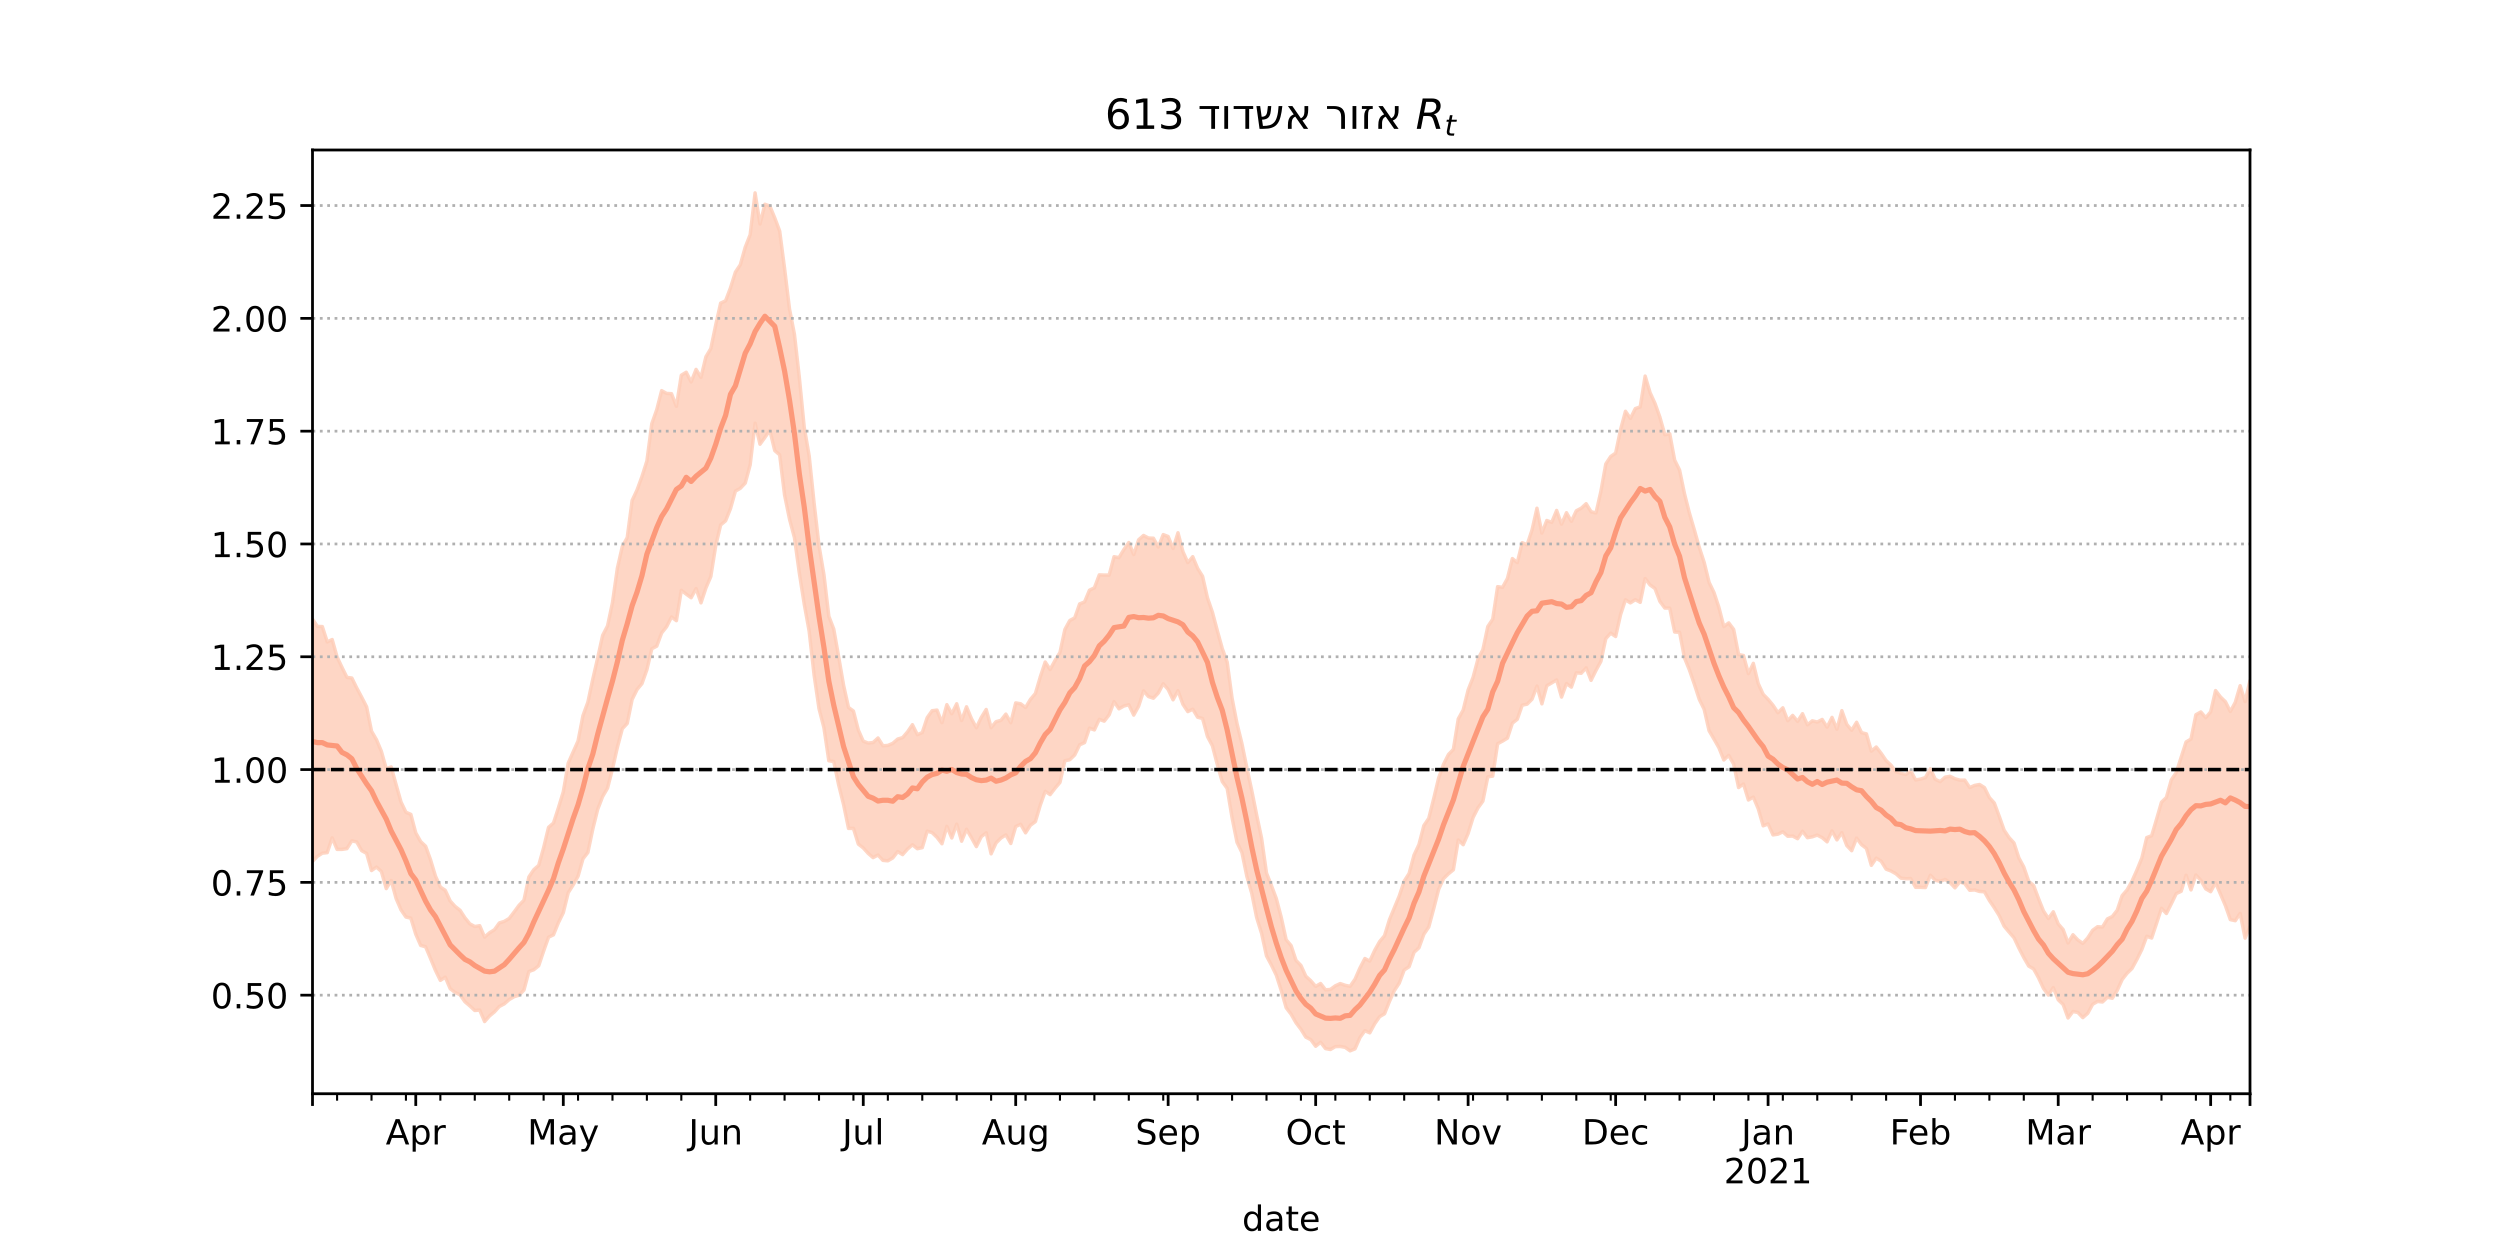 <?xml version="1.0" encoding="utf-8" standalone="no"?>
<!DOCTYPE svg PUBLIC "-//W3C//DTD SVG 1.1//EN"
  "http://www.w3.org/Graphics/SVG/1.1/DTD/svg11.dtd">
<!-- Created with matplotlib (https://matplotlib.org/) -->
<svg height="360pt" version="1.1" viewBox="0 0 720 360" width="720pt" xmlns="http://www.w3.org/2000/svg" xmlns:xlink="http://www.w3.org/1999/xlink">
 <defs>
  <style type="text/css">*{stroke-linecap:butt;stroke-linejoin:round;}</style>
 </defs>
 <g id="figure_1">
  <g id="patch_1">
   <path d="M 0 360 
L 720 360 
L 720 0 
L 0 0 
z
" style="fill:#ffffff;"/>
  </g>
  <g id="axes_1">
   <g id="patch_2">
    <path d="M 90 315 
L 648 315 
L 648 43.2 
L 90 43.2 
z
" style="fill:#ffffff;"/>
   </g>
   <g id="PolyCollection_1">
    <defs>
     <path d="M 90 -111.929 
L 90 -181.685 
L 91.416 -179.598 
L 92.832 -179.547 
L 94.249 -175.119 
L 95.665 -175.816 
L 97.081 -170.781 
L 98.497 -167.794 
L 99.914 -164.913 
L 101.33 -164.725 
L 102.746 -161.859 
L 104.162 -159.212 
L 105.579 -156.441 
L 106.995 -149.431 
L 108.411 -146.991 
L 109.827 -143.649 
L 111.244 -138.591 
L 112.66 -139.127 
L 114.076 -134.029 
L 115.492 -129.014 
L 116.909 -126.075 
L 118.325 -125.461 
L 119.741 -120.123 
L 121.157 -117.626 
L 122.574 -116.293 
L 123.99 -112.397 
L 125.406 -107.699 
L 126.822 -104.532 
L 128.239 -103.58 
L 129.655 -100.503 
L 131.071 -98.954 
L 132.487 -97.848 
L 133.904 -95.672 
L 135.32 -93.928 
L 136.736 -93.163 
L 138.152 -93.393 
L 139.569 -90.113 
L 140.985 -91.357 
L 142.401 -92.237 
L 143.817 -94.202 
L 145.234 -94.635 
L 146.65 -95.49 
L 148.066 -97.345 
L 149.482 -99.267 
L 150.898 -100.736 
L 152.315 -107.419 
L 153.731 -109.523 
L 155.147 -110.776 
L 156.563 -115.857 
L 157.98 -121.732 
L 159.396 -122.948 
L 160.812 -127.309 
L 162.228 -131.959 
L 163.645 -140.205 
L 165.061 -143.419 
L 166.477 -146.588 
L 167.893 -153.893 
L 169.31 -157.785 
L 170.726 -164.389 
L 172.142 -170.567 
L 173.558 -177.008 
L 174.975 -179.734 
L 176.391 -186.435 
L 177.807 -196.379 
L 179.223 -202.583 
L 180.64 -205.175 
L 182.056 -215.876 
L 183.472 -218.891 
L 184.888 -222.755 
L 186.305 -227.221 
L 187.721 -237.977 
L 189.137 -241.989 
L 190.553 -247.492 
L 191.97 -246.697 
L 193.386 -246.624 
L 194.802 -242.994 
L 196.218 -251.937 
L 197.635 -252.797 
L 199.051 -250.009 
L 200.467 -253.608 
L 201.883 -251.311 
L 203.299 -257.238 
L 204.716 -259.607 
L 206.132 -266.438 
L 207.548 -272.702 
L 208.964 -273.365 
L 210.381 -277.106 
L 211.797 -281.623 
L 213.213 -283.754 
L 214.629 -288.806 
L 216.046 -292.392 
L 217.462 -304.445 
L 218.878 -295.484 
L 220.294 -301.172 
L 221.711 -300.66 
L 223.127 -297.249 
L 224.543 -293.455 
L 225.959 -282.684 
L 227.376 -271.015 
L 228.792 -263.752 
L 230.208 -251.27 
L 231.624 -236.9 
L 233.041 -228.683 
L 234.457 -215.129 
L 235.873 -202.863 
L 237.289 -194.5 
L 238.706 -182.508 
L 240.122 -178.807 
L 241.538 -170.81 
L 242.954 -162.633 
L 244.371 -156.254 
L 245.787 -155.211 
L 247.203 -149.735 
L 248.619 -146.534 
L 250.036 -145.997 
L 251.452 -146.152 
L 252.868 -147.459 
L 254.284 -145.213 
L 255.701 -145.322 
L 257.117 -145.91 
L 258.533 -147.147 
L 259.949 -147.566 
L 261.365 -149.208 
L 262.782 -151.286 
L 264.198 -148.406 
L 265.614 -149.03 
L 267.03 -153.308 
L 268.447 -155.307 
L 269.863 -155.493 
L 271.279 -151.87 
L 272.695 -157.052 
L 274.112 -154.433 
L 275.528 -157.316 
L 276.944 -152.479 
L 278.36 -156.441 
L 279.777 -153.024 
L 281.193 -150.415 
L 282.609 -153.367 
L 284.025 -155.67 
L 285.442 -150.436 
L 286.858 -152.159 
L 288.274 -152.541 
L 289.69 -154.337 
L 291.107 -151.85 
L 292.523 -157.558 
L 293.939 -157.321 
L 295.355 -156.23 
L 296.772 -158.584 
L 298.188 -160.252 
L 299.604 -165.058 
L 301.02 -169.339 
L 302.437 -167.181 
L 303.853 -169.791 
L 305.269 -172.078 
L 306.685 -178.703 
L 308.102 -181.294 
L 309.518 -182.051 
L 310.934 -186.071 
L 312.35 -186.636 
L 313.766 -190.017 
L 315.183 -190.698 
L 316.599 -194.434 
L 318.015 -194.38 
L 319.431 -194.369 
L 320.848 -199.661 
L 322.264 -199.402 
L 323.68 -201.724 
L 325.096 -203.757 
L 326.513 -200.292 
L 327.929 -204.545 
L 329.345 -205.791 
L 330.761 -205.041 
L 332.178 -204.997 
L 333.594 -202.447 
L 335.01 -206.03 
L 336.426 -205.494 
L 337.843 -202.035 
L 339.259 -206.559 
L 340.675 -201.152 
L 342.091 -197.975 
L 343.508 -199.673 
L 344.924 -196.293 
L 346.34 -194.016 
L 347.756 -187.796 
L 349.173 -183.691 
L 350.589 -178.359 
L 352.005 -173.247 
L 353.421 -169.318 
L 354.838 -158.898 
L 356.254 -151.616 
L 357.67 -145.863 
L 359.086 -138.907 
L 360.503 -132.34 
L 361.919 -125.279 
L 363.335 -118.578 
L 364.751 -108.547 
L 366.168 -104.977 
L 367.584 -101.185 
L 369 -95.789 
L 370.416 -89.335 
L 371.832 -87.675 
L 373.249 -83.407 
L 374.665 -81.952 
L 376.081 -78.838 
L 377.497 -77.556 
L 378.914 -75.91 
L 380.33 -76.749 
L 381.746 -74.926 
L 383.162 -75.042 
L 384.579 -76.084 
L 385.995 -76.734 
L 387.411 -76.235 
L 388.827 -75.934 
L 390.244 -77.982 
L 391.66 -81.212 
L 393.076 -83.941 
L 394.492 -83.205 
L 395.909 -86.285 
L 397.325 -88.816 
L 398.741 -90.515 
L 400.157 -95.115 
L 401.574 -98.56 
L 402.99 -101.968 
L 404.406 -106.209 
L 405.822 -108.448 
L 407.239 -113.74 
L 408.655 -116.756 
L 410.071 -122.235 
L 411.487 -124.312 
L 412.904 -129.984 
L 414.32 -135.896 
L 415.736 -139.876 
L 417.152 -142.695 
L 418.569 -144.175 
L 419.985 -152.956 
L 421.401 -155.529 
L 422.817 -161.26 
L 424.234 -164.891 
L 425.65 -170.182 
L 427.066 -172.877 
L 428.482 -179.54 
L 429.898 -181.672 
L 431.315 -191.039 
L 432.731 -190.849 
L 434.147 -193.406 
L 435.563 -199.128 
L 436.98 -197.97 
L 438.396 -203.71 
L 439.812 -203.104 
L 441.228 -207.379 
L 442.645 -213.627 
L 444.061 -206.466 
L 445.477 -210.1 
L 446.893 -209.56 
L 448.31 -212.99 
L 449.726 -209.028 
L 451.142 -212.336 
L 452.558 -209.855 
L 453.975 -212.888 
L 455.391 -213.627 
L 456.807 -214.936 
L 458.223 -212.629 
L 459.64 -212.259 
L 461.056 -218.475 
L 462.472 -226.386 
L 463.888 -228.531 
L 465.305 -229.508 
L 466.721 -236.267 
L 468.137 -241.548 
L 469.553 -239.496 
L 470.97 -242.321 
L 472.386 -242.82 
L 473.802 -251.686 
L 475.218 -246.926 
L 476.635 -243.817 
L 478.051 -239.835 
L 479.467 -234.82 
L 480.883 -235.066 
L 482.299 -227.492 
L 483.716 -224.625 
L 485.132 -217.806 
L 486.548 -212.236 
L 487.964 -207.411 
L 489.381 -202.384 
L 490.797 -198.05 
L 492.213 -192.294 
L 493.629 -189.344 
L 495.046 -185.058 
L 496.462 -179.564 
L 497.878 -180.605 
L 499.294 -178.727 
L 500.711 -171.498 
L 502.127 -171.203 
L 503.543 -165.999 
L 504.959 -168.951 
L 506.376 -163.118 
L 507.792 -160.03 
L 509.208 -158.604 
L 510.624 -156.891 
L 512.041 -154.748 
L 513.457 -156.149 
L 514.873 -152.441 
L 516.289 -153.963 
L 517.706 -152.243 
L 519.122 -154.45 
L 520.538 -151.248 
L 521.954 -152.404 
L 523.371 -152.048 
L 524.787 -152.799 
L 526.203 -150.563 
L 527.619 -153.388 
L 529.036 -150.003 
L 530.452 -155.326 
L 531.868 -151.377 
L 533.284 -149.681 
L 534.701 -151.985 
L 536.117 -148.996 
L 537.533 -148.641 
L 538.949 -143.673 
L 540.365 -144.863 
L 541.782 -143.034 
L 543.198 -140.954 
L 544.614 -139.623 
L 546.03 -137.737 
L 547.447 -137.314 
L 548.863 -136.947 
L 550.279 -138.061 
L 551.695 -135.367 
L 553.112 -135.615 
L 554.528 -136.058 
L 555.944 -138.598 
L 557.36 -135.552 
L 558.777 -134.898 
L 560.193 -136.178 
L 561.609 -136.433 
L 563.025 -135.715 
L 564.442 -135.321 
L 565.858 -135.319 
L 567.274 -133.181 
L 568.69 -133.803 
L 570.107 -134.065 
L 571.523 -133.175 
L 572.939 -130.298 
L 574.355 -128.74 
L 575.772 -124.908 
L 577.188 -120.91 
L 578.604 -118.783 
L 580.02 -117.239 
L 581.437 -112.919 
L 582.853 -110.301 
L 584.269 -106.169 
L 585.685 -104.969 
L 587.102 -101.198 
L 588.518 -97.649 
L 589.934 -95.465 
L 591.35 -97.404 
L 592.766 -93.909 
L 594.183 -92.282 
L 595.599 -88.432 
L 597.015 -90.789 
L 598.431 -89.285 
L 599.848 -88.31 
L 601.264 -89.875 
L 602.68 -92.071 
L 604.096 -93.106 
L 605.513 -93.006 
L 606.929 -95.352 
L 608.345 -96.046 
L 609.761 -97.847 
L 611.178 -102.055 
L 612.594 -103.689 
L 614.01 -106.232 
L 615.426 -109.4 
L 616.843 -112.853 
L 618.259 -118.78 
L 619.675 -119.312 
L 621.091 -124.072 
L 622.508 -128.969 
L 623.924 -130.333 
L 625.34 -135.405 
L 626.756 -137.486 
L 628.173 -141.905 
L 629.589 -146.314 
L 631.005 -147.153 
L 632.421 -154.156 
L 633.838 -154.956 
L 635.254 -153.324 
L 636.67 -154.984 
L 638.086 -161.115 
L 639.503 -159.268 
L 640.919 -157.901 
L 642.335 -155.09 
L 643.751 -157.693 
L 645.168 -162.517 
L 646.584 -157.936 
L 648 -163.988 
L 649.416 -161.688 
L 650.832 -161.045 
L 652.249 -169.66 
L 653.665 -168.102 
L 655.081 -168.369 
L 656.497 -165.355 
L 657.914 -170.157 
L 657.914 -83.837 
L 657.914 -83.837 
L 656.497 -81.673 
L 655.081 -86.29 
L 653.665 -88.106 
L 652.249 -91.617 
L 650.832 -86.75 
L 649.416 -90.216 
L 648 -93.161 
L 646.584 -89.816 
L 645.168 -96.944 
L 643.751 -94.837 
L 642.335 -95.151 
L 640.919 -99.176 
L 639.503 -102.486 
L 638.086 -105.762 
L 636.67 -103.191 
L 635.254 -104.015 
L 633.838 -106.457 
L 632.421 -107.998 
L 631.005 -103.709 
L 629.589 -107.904 
L 628.173 -103.299 
L 626.756 -102.65 
L 625.34 -99.719 
L 623.924 -96.91 
L 622.508 -98.414 
L 621.091 -94.083 
L 619.675 -89.849 
L 618.259 -90.34 
L 616.843 -86.532 
L 615.426 -83.681 
L 614.01 -81.069 
L 612.594 -79.698 
L 611.178 -77.895 
L 609.761 -74.759 
L 608.345 -72.499 
L 606.929 -72.767 
L 605.513 -71.429 
L 604.096 -71.579 
L 602.68 -70.767 
L 601.264 -68.168 
L 599.848 -66.926 
L 598.431 -68.408 
L 597.015 -68.688 
L 595.599 -66.831 
L 594.183 -70.695 
L 592.766 -72.069 
L 591.35 -75.552 
L 589.934 -73.413 
L 588.518 -75.35 
L 587.102 -78.394 
L 585.685 -80.945 
L 584.269 -81.773 
L 582.853 -84.22 
L 581.437 -86.969 
L 580.02 -89.948 
L 578.604 -91.566 
L 577.188 -93.264 
L 575.772 -96.318 
L 574.355 -98.576 
L 572.939 -100.67 
L 571.523 -103.163 
L 570.107 -103.257 
L 568.69 -103.702 
L 567.274 -103.6 
L 565.858 -105.505 
L 564.442 -106.029 
L 563.025 -104.304 
L 561.609 -105.806 
L 560.193 -106.726 
L 558.777 -106.178 
L 557.36 -106.471 
L 555.944 -107.945 
L 554.528 -104.388 
L 553.112 -104.443 
L 551.695 -104.445 
L 550.279 -106.963 
L 548.863 -106.913 
L 547.447 -107.097 
L 546.03 -108.357 
L 544.614 -109.152 
L 543.198 -109.685 
L 541.782 -111.963 
L 540.365 -112.854 
L 538.949 -110.782 
L 537.533 -115.654 
L 536.117 -116.727 
L 534.701 -118.629 
L 533.284 -114.993 
L 531.868 -116.492 
L 530.452 -120.187 
L 529.036 -118.113 
L 527.619 -120.694 
L 526.203 -117.551 
L 524.787 -118.76 
L 523.371 -119.487 
L 521.954 -119.006 
L 520.538 -118.744 
L 519.122 -120.605 
L 517.706 -118.457 
L 516.289 -119.217 
L 514.873 -119.158 
L 513.457 -120.439 
L 512.041 -119.759 
L 510.624 -119.546 
L 509.208 -122.705 
L 507.792 -122.162 
L 506.376 -127.066 
L 504.959 -130.429 
L 503.543 -129.606 
L 502.127 -134.202 
L 500.711 -133.182 
L 499.294 -139.944 
L 497.878 -142.451 
L 496.462 -141.129 
L 495.046 -144.654 
L 493.629 -147.138 
L 492.213 -149.564 
L 490.797 -155.727 
L 489.381 -158.613 
L 487.964 -162.974 
L 486.548 -167.059 
L 485.132 -170.527 
L 483.716 -177.901 
L 482.299 -177.982 
L 480.883 -184.866 
L 479.467 -184.886 
L 478.051 -186.79 
L 476.635 -190.503 
L 475.218 -191.533 
L 473.802 -193.373 
L 472.386 -186.524 
L 470.97 -187.284 
L 469.553 -186.374 
L 468.137 -187.255 
L 466.721 -182.972 
L 465.305 -176.685 
L 463.888 -177.646 
L 462.472 -176.077 
L 461.056 -169.532 
L 459.64 -166.928 
L 458.223 -164.063 
L 456.807 -167.652 
L 455.391 -166.104 
L 453.975 -166.234 
L 452.558 -162.111 
L 451.142 -163.134 
L 449.726 -159.243 
L 448.31 -164.175 
L 446.893 -163.329 
L 445.477 -162.506 
L 444.061 -157.297 
L 442.645 -162.399 
L 441.228 -158.645 
L 439.812 -157.2 
L 438.396 -156.92 
L 436.98 -152.848 
L 435.563 -151.735 
L 434.147 -147.426 
L 432.731 -146.566 
L 431.315 -145.8 
L 429.898 -136.48 
L 428.482 -136.28 
L 427.066 -129.262 
L 425.65 -127.315 
L 424.234 -124.535 
L 422.817 -119.962 
L 421.401 -116.722 
L 419.985 -118.071 
L 418.569 -109.508 
L 417.152 -108.341 
L 415.736 -106.948 
L 414.32 -103.848 
L 412.904 -98.3 
L 411.487 -93.033 
L 410.071 -90.941 
L 408.655 -87.034 
L 407.239 -85.723 
L 405.822 -81.581 
L 404.406 -80.656 
L 402.99 -76.863 
L 401.574 -74.72 
L 400.157 -71.569 
L 398.741 -68.033 
L 397.325 -67.198 
L 395.909 -65.153 
L 394.492 -62.544 
L 393.076 -63.153 
L 391.66 -61.157 
L 390.244 -57.938 
L 388.827 -57.355 
L 387.411 -58.362 
L 385.995 -58.615 
L 384.579 -58.574 
L 383.162 -57.743 
L 381.746 -58.01 
L 380.33 -59.833 
L 378.914 -58.674 
L 377.497 -60.595 
L 376.081 -61.299 
L 374.665 -63.574 
L 373.249 -65.438 
L 371.832 -67.918 
L 370.416 -69.77 
L 369 -74.732 
L 367.584 -79.124 
L 366.168 -82.052 
L 364.751 -84.698 
L 363.335 -91.203 
L 361.919 -95.727 
L 360.503 -102.735 
L 359.086 -107.642 
L 357.67 -114.49 
L 356.254 -117.44 
L 354.838 -124.492 
L 353.421 -132.952 
L 352.005 -134.919 
L 350.589 -139.764 
L 349.173 -145.209 
L 347.756 -147.878 
L 346.34 -153.085 
L 344.924 -153.427 
L 343.508 -155.745 
L 342.091 -155.058 
L 340.675 -157.169 
L 339.259 -161.08 
L 337.843 -158.458 
L 336.426 -161.426 
L 335.01 -163.073 
L 333.594 -160.402 
L 332.178 -158.914 
L 330.761 -159.385 
L 329.345 -161.015 
L 327.929 -156.622 
L 326.513 -154.053 
L 325.096 -157.034 
L 323.68 -156.666 
L 322.264 -155.863 
L 320.848 -157.918 
L 319.431 -154.121 
L 318.015 -152.311 
L 316.599 -152.826 
L 315.183 -149.787 
L 313.766 -150.279 
L 312.35 -146.128 
L 310.934 -145.489 
L 309.518 -142.574 
L 308.102 -141.2 
L 306.685 -140.92 
L 305.269 -134.66 
L 303.853 -132.99 
L 302.437 -131.152 
L 301.02 -132.096 
L 299.604 -128.138 
L 298.188 -123.373 
L 296.772 -122.33 
L 295.355 -120.15 
L 293.939 -122.608 
L 292.523 -121.96 
L 291.107 -117.078 
L 289.69 -119.555 
L 288.274 -118.647 
L 286.858 -117.22 
L 285.442 -114.095 
L 284.025 -120.142 
L 282.609 -119.034 
L 281.193 -116.182 
L 279.777 -118.727 
L 278.36 -121.171 
L 276.944 -117.729 
L 275.528 -122.639 
L 274.112 -118.664 
L 272.695 -121.997 
L 271.279 -117 
L 269.863 -118.834 
L 268.447 -120.213 
L 267.03 -120.62 
L 265.614 -115.875 
L 264.198 -115.569 
L 262.782 -116.705 
L 261.365 -115.471 
L 259.949 -113.87 
L 258.533 -114.735 
L 257.117 -112.911 
L 255.701 -112.082 
L 254.284 -112.21 
L 252.868 -113.746 
L 251.452 -113.005 
L 250.036 -114.224 
L 248.619 -115.796 
L 247.203 -116.897 
L 245.787 -121.428 
L 244.371 -121.417 
L 242.954 -128.258 
L 241.538 -133.927 
L 240.122 -140.68 
L 238.706 -140.9 
L 237.289 -150.436 
L 235.873 -155.917 
L 234.457 -165.642 
L 233.041 -178.2 
L 231.624 -185.989 
L 230.208 -194.965 
L 228.792 -205.175 
L 227.376 -210.512 
L 225.959 -217.415 
L 224.543 -229.004 
L 223.127 -230.229 
L 221.711 -236.076 
L 220.294 -234.023 
L 218.878 -232.066 
L 217.462 -238.111 
L 216.046 -226.107 
L 214.629 -220.87 
L 213.213 -219.37 
L 211.797 -218.56 
L 210.381 -213.521 
L 208.964 -210.001 
L 207.548 -208.819 
L 206.132 -202.863 
L 204.716 -193.974 
L 203.299 -190.655 
L 201.883 -186.378 
L 200.467 -190.486 
L 199.051 -187.85 
L 197.635 -188.889 
L 196.218 -189.99 
L 194.802 -181.249 
L 193.386 -182.319 
L 191.97 -179.485 
L 190.553 -177.715 
L 189.137 -173.903 
L 187.721 -173.163 
L 186.305 -167.132 
L 184.888 -163.118 
L 183.472 -161.409 
L 182.056 -158.557 
L 180.64 -151.643 
L 179.223 -150.114 
L 177.807 -144.783 
L 176.391 -138.543 
L 174.975 -133.03 
L 173.558 -130.597 
L 172.142 -126.932 
L 170.726 -121.241 
L 169.31 -114.49 
L 167.893 -112.658 
L 166.477 -107.651 
L 165.061 -105.126 
L 163.645 -102.903 
L 162.228 -97.137 
L 160.812 -94.253 
L 159.396 -90.769 
L 157.98 -90.086 
L 156.563 -86.083 
L 155.147 -81.859 
L 153.731 -80.718 
L 152.315 -80.204 
L 150.898 -74.871 
L 149.482 -73.384 
L 148.066 -72.945 
L 146.65 -72.123 
L 145.234 -70.883 
L 143.817 -70.143 
L 142.401 -68.583 
L 140.985 -67.405 
L 139.569 -65.793 
L 138.152 -69.107 
L 136.736 -68.978 
L 135.32 -70.288 
L 133.904 -71.494 
L 132.487 -73.499 
L 131.071 -74.17 
L 129.655 -75.259 
L 128.239 -78.583 
L 126.822 -77.653 
L 125.406 -80.544 
L 123.99 -83.965 
L 122.574 -87.327 
L 121.157 -87.714 
L 119.741 -90.952 
L 118.325 -95.574 
L 116.909 -95.897 
L 115.492 -97.957 
L 114.076 -101.247 
L 112.66 -106.436 
L 111.244 -104.09 
L 109.827 -109.029 
L 108.411 -110.279 
L 106.995 -109.288 
L 105.579 -114.229 
L 104.162 -115.004 
L 102.746 -117.512 
L 101.33 -117.839 
L 99.914 -115.59 
L 98.497 -115.376 
L 97.081 -115.377 
L 95.665 -118.696 
L 94.249 -114.442 
L 92.832 -114.284 
L 91.416 -113.394 
L 90 -111.929 
z
" id="mb63c7e5cee" style="stroke:#fdcbb6;stroke-opacity:0.8;"/>
    </defs>
    <g clip-path="url(#p0958158075)">
     <use style="fill:#fdcbb6;fill-opacity:0.8;stroke:#fdcbb6;stroke-opacity:0.8;" x="0" xlink:href="#mb63c7e5cee" y="360"/>
    </g>
   </g>
   <g id="matplotlib.axis_1">
    <g id="xtick_1">
     <g id="line2d_1">
      <defs>
       <path d="M 0 0 
L 0 3.5 
" id="m684ce63e69" style="stroke:#000000;stroke-width:0.8;"/>
      </defs>
      <g>
       <use style="stroke:#000000;stroke-width:0.8;" x="90" xlink:href="#m684ce63e69" y="315"/>
      </g>
     </g>
    </g>
    <g id="xtick_2">
     <g id="line2d_2">
      <g>
       <use style="stroke:#000000;stroke-width:0.8;" x="119.741" xlink:href="#m684ce63e69" y="315"/>
      </g>
     </g>
     <g id="text_1">
      <!-- Apr -->
      <g transform="translate(111.091 329.598)scale(0.1 -0.1)">
       <defs>
        <path d="M 34.188 63.188 
L 20.797 26.906 
L 47.609 26.906 
z
M 28.609 72.906 
L 39.797 72.906 
L 67.578 0 
L 57.328 0 
L 50.688 18.703 
L 17.828 18.703 
L 11.188 0 
L 0.781 0 
z
" id="DejaVuSans-65"/>
        <path d="M 18.109 8.203 
L 18.109 -20.797 
L 9.078 -20.797 
L 9.078 54.688 
L 18.109 54.688 
L 18.109 46.391 
Q 20.953 51.266 25.266 53.625 
Q 29.594 56 35.594 56 
Q 45.562 56 51.781 48.094 
Q 58.016 40.188 58.016 27.297 
Q 58.016 14.406 51.781 6.484 
Q 45.562 -1.422 35.594 -1.422 
Q 29.594 -1.422 25.266 0.953 
Q 20.953 3.328 18.109 8.203 
z
M 48.688 27.297 
Q 48.688 37.203 44.609 42.844 
Q 40.531 48.484 33.406 48.484 
Q 26.266 48.484 22.188 42.844 
Q 18.109 37.203 18.109 27.297 
Q 18.109 17.391 22.188 11.75 
Q 26.266 6.109 33.406 6.109 
Q 40.531 6.109 44.609 11.75 
Q 48.688 17.391 48.688 27.297 
z
" id="DejaVuSans-112"/>
        <path d="M 41.109 46.297 
Q 39.594 47.172 37.812 47.578 
Q 36.031 48 33.891 48 
Q 26.266 48 22.188 43.047 
Q 18.109 38.094 18.109 28.812 
L 18.109 0 
L 9.078 0 
L 9.078 54.688 
L 18.109 54.688 
L 18.109 46.188 
Q 20.953 51.172 25.484 53.578 
Q 30.031 56 36.531 56 
Q 37.453 56 38.578 55.875 
Q 39.703 55.766 41.062 55.516 
z
" id="DejaVuSans-114"/>
       </defs>
       <use xlink:href="#DejaVuSans-65"/>
       <use x="68.408" xlink:href="#DejaVuSans-112"/>
       <use x="131.885" xlink:href="#DejaVuSans-114"/>
      </g>
     </g>
    </g>
    <g id="xtick_3">
     <g id="line2d_3">
      <g>
       <use style="stroke:#000000;stroke-width:0.8;" x="162.228" xlink:href="#m684ce63e69" y="315"/>
      </g>
     </g>
     <g id="text_2">
      <!-- May -->
      <g transform="translate(151.891 329.598)scale(0.1 -0.1)">
       <defs>
        <path d="M 9.812 72.906 
L 24.516 72.906 
L 43.109 23.297 
L 61.812 72.906 
L 76.516 72.906 
L 76.516 0 
L 66.891 0 
L 66.891 64.016 
L 48.094 14.016 
L 38.188 14.016 
L 19.391 64.016 
L 19.391 0 
L 9.812 0 
z
" id="DejaVuSans-77"/>
        <path d="M 34.281 27.484 
Q 23.391 27.484 19.188 25 
Q 14.984 22.516 14.984 16.5 
Q 14.984 11.719 18.141 8.906 
Q 21.297 6.109 26.703 6.109 
Q 34.188 6.109 38.703 11.406 
Q 43.219 16.703 43.219 25.484 
L 43.219 27.484 
z
M 52.203 31.203 
L 52.203 0 
L 43.219 0 
L 43.219 8.297 
Q 40.141 3.328 35.547 0.953 
Q 30.953 -1.422 24.312 -1.422 
Q 15.922 -1.422 10.953 3.297 
Q 6 8.016 6 15.922 
Q 6 25.141 12.172 29.828 
Q 18.359 34.516 30.609 34.516 
L 43.219 34.516 
L 43.219 35.406 
Q 43.219 41.609 39.141 45 
Q 35.062 48.391 27.688 48.391 
Q 23 48.391 18.547 47.266 
Q 14.109 46.141 10.016 43.891 
L 10.016 52.203 
Q 14.938 54.109 19.578 55.047 
Q 24.219 56 28.609 56 
Q 40.484 56 46.344 49.844 
Q 52.203 43.703 52.203 31.203 
z
" id="DejaVuSans-97"/>
        <path d="M 32.172 -5.078 
Q 28.375 -14.844 24.75 -17.812 
Q 21.141 -20.797 15.094 -20.797 
L 7.906 -20.797 
L 7.906 -13.281 
L 13.188 -13.281 
Q 16.891 -13.281 18.938 -11.516 
Q 21 -9.766 23.484 -3.219 
L 25.094 0.875 
L 2.984 54.688 
L 12.5 54.688 
L 29.594 11.922 
L 46.688 54.688 
L 56.203 54.688 
z
" id="DejaVuSans-121"/>
       </defs>
       <use xlink:href="#DejaVuSans-77"/>
       <use x="86.279" xlink:href="#DejaVuSans-97"/>
       <use x="147.559" xlink:href="#DejaVuSans-121"/>
      </g>
     </g>
    </g>
    <g id="xtick_4">
     <g id="line2d_4">
      <g>
       <use style="stroke:#000000;stroke-width:0.8;" x="206.132" xlink:href="#m684ce63e69" y="315"/>
      </g>
     </g>
     <g id="text_3">
      <!-- Jun -->
      <g transform="translate(198.319 329.598)scale(0.1 -0.1)">
       <defs>
        <path d="M 9.812 72.906 
L 19.672 72.906 
L 19.672 5.078 
Q 19.672 -8.109 14.672 -14.062 
Q 9.672 -20.016 -1.422 -20.016 
L -5.172 -20.016 
L -5.172 -11.719 
L -2.094 -11.719 
Q 4.438 -11.719 7.125 -8.047 
Q 9.812 -4.391 9.812 5.078 
z
" id="DejaVuSans-74"/>
        <path d="M 8.5 21.578 
L 8.5 54.688 
L 17.484 54.688 
L 17.484 21.922 
Q 17.484 14.156 20.5 10.266 
Q 23.531 6.391 29.594 6.391 
Q 36.859 6.391 41.078 11.031 
Q 45.312 15.672 45.312 23.688 
L 45.312 54.688 
L 54.297 54.688 
L 54.297 0 
L 45.312 0 
L 45.312 8.406 
Q 42.047 3.422 37.719 1 
Q 33.406 -1.422 27.688 -1.422 
Q 18.266 -1.422 13.375 4.438 
Q 8.5 10.297 8.5 21.578 
z
M 31.109 56 
z
" id="DejaVuSans-117"/>
        <path d="M 54.891 33.016 
L 54.891 0 
L 45.906 0 
L 45.906 32.719 
Q 45.906 40.484 42.875 44.328 
Q 39.844 48.188 33.797 48.188 
Q 26.516 48.188 22.312 43.547 
Q 18.109 38.922 18.109 30.906 
L 18.109 0 
L 9.078 0 
L 9.078 54.688 
L 18.109 54.688 
L 18.109 46.188 
Q 21.344 51.125 25.703 53.562 
Q 30.078 56 35.797 56 
Q 45.219 56 50.047 50.172 
Q 54.891 44.344 54.891 33.016 
z
" id="DejaVuSans-110"/>
       </defs>
       <use xlink:href="#DejaVuSans-74"/>
       <use x="29.492" xlink:href="#DejaVuSans-117"/>
       <use x="92.871" xlink:href="#DejaVuSans-110"/>
      </g>
     </g>
    </g>
    <g id="xtick_5">
     <g id="line2d_5">
      <g>
       <use style="stroke:#000000;stroke-width:0.8;" x="248.619" xlink:href="#m684ce63e69" y="315"/>
      </g>
     </g>
     <g id="text_4">
      <!-- Jul -->
      <g transform="translate(242.586 329.598)scale(0.1 -0.1)">
       <defs>
        <path d="M 9.422 75.984 
L 18.406 75.984 
L 18.406 0 
L 9.422 0 
z
" id="DejaVuSans-108"/>
       </defs>
       <use xlink:href="#DejaVuSans-74"/>
       <use x="29.492" xlink:href="#DejaVuSans-117"/>
       <use x="92.871" xlink:href="#DejaVuSans-108"/>
      </g>
     </g>
    </g>
    <g id="xtick_6">
     <g id="line2d_6">
      <g>
       <use style="stroke:#000000;stroke-width:0.8;" x="292.523" xlink:href="#m684ce63e69" y="315"/>
      </g>
     </g>
     <g id="text_5">
      <!-- Aug -->
      <g transform="translate(282.76 329.598)scale(0.1 -0.1)">
       <defs>
        <path d="M 45.406 27.984 
Q 45.406 37.75 41.375 43.109 
Q 37.359 48.484 30.078 48.484 
Q 22.859 48.484 18.828 43.109 
Q 14.797 37.75 14.797 27.984 
Q 14.797 18.266 18.828 12.891 
Q 22.859 7.516 30.078 7.516 
Q 37.359 7.516 41.375 12.891 
Q 45.406 18.266 45.406 27.984 
z
M 54.391 6.781 
Q 54.391 -7.172 48.188 -13.984 
Q 42 -20.797 29.203 -20.797 
Q 24.469 -20.797 20.266 -20.094 
Q 16.062 -19.391 12.109 -17.922 
L 12.109 -9.188 
Q 16.062 -11.328 19.922 -12.344 
Q 23.781 -13.375 27.781 -13.375 
Q 36.625 -13.375 41.016 -8.766 
Q 45.406 -4.156 45.406 5.172 
L 45.406 9.625 
Q 42.625 4.781 38.281 2.391 
Q 33.938 0 27.875 0 
Q 17.828 0 11.672 7.656 
Q 5.516 15.328 5.516 27.984 
Q 5.516 40.672 11.672 48.328 
Q 17.828 56 27.875 56 
Q 33.938 56 38.281 53.609 
Q 42.625 51.219 45.406 46.391 
L 45.406 54.688 
L 54.391 54.688 
z
" id="DejaVuSans-103"/>
       </defs>
       <use xlink:href="#DejaVuSans-65"/>
       <use x="68.408" xlink:href="#DejaVuSans-117"/>
       <use x="131.787" xlink:href="#DejaVuSans-103"/>
      </g>
     </g>
    </g>
    <g id="xtick_7">
     <g id="line2d_7">
      <g>
       <use style="stroke:#000000;stroke-width:0.8;" x="336.426" xlink:href="#m684ce63e69" y="315"/>
      </g>
     </g>
     <g id="text_6">
      <!-- Sep -->
      <g transform="translate(327.001 329.598)scale(0.1 -0.1)">
       <defs>
        <path d="M 53.516 70.516 
L 53.516 60.891 
Q 47.906 63.578 42.922 64.891 
Q 37.938 66.219 33.297 66.219 
Q 25.25 66.219 20.875 63.094 
Q 16.5 59.969 16.5 54.203 
Q 16.5 49.359 19.406 46.891 
Q 22.312 44.438 30.422 42.922 
L 36.375 41.703 
Q 47.406 39.594 52.656 34.297 
Q 57.906 29 57.906 20.125 
Q 57.906 9.516 50.797 4.047 
Q 43.703 -1.422 29.984 -1.422 
Q 24.812 -1.422 18.969 -0.25 
Q 13.141 0.922 6.891 3.219 
L 6.891 13.375 
Q 12.891 10.016 18.656 8.297 
Q 24.422 6.594 29.984 6.594 
Q 38.422 6.594 43.016 9.906 
Q 47.609 13.234 47.609 19.391 
Q 47.609 24.75 44.312 27.781 
Q 41.016 30.812 33.5 32.328 
L 27.484 33.5 
Q 16.453 35.688 11.516 40.375 
Q 6.594 45.062 6.594 53.422 
Q 6.594 63.094 13.406 68.656 
Q 20.219 74.219 32.172 74.219 
Q 37.312 74.219 42.625 73.281 
Q 47.953 72.359 53.516 70.516 
z
" id="DejaVuSans-83"/>
        <path d="M 56.203 29.594 
L 56.203 25.203 
L 14.891 25.203 
Q 15.484 15.922 20.484 11.062 
Q 25.484 6.203 34.422 6.203 
Q 39.594 6.203 44.453 7.469 
Q 49.312 8.734 54.109 11.281 
L 54.109 2.781 
Q 49.266 0.734 44.188 -0.344 
Q 39.109 -1.422 33.891 -1.422 
Q 20.797 -1.422 13.156 6.188 
Q 5.516 13.812 5.516 26.812 
Q 5.516 40.234 12.766 48.109 
Q 20.016 56 32.328 56 
Q 43.359 56 49.781 48.891 
Q 56.203 41.797 56.203 29.594 
z
M 47.219 32.234 
Q 47.125 39.594 43.094 43.984 
Q 39.062 48.391 32.422 48.391 
Q 24.906 48.391 20.391 44.141 
Q 15.875 39.891 15.188 32.172 
z
" id="DejaVuSans-101"/>
       </defs>
       <use xlink:href="#DejaVuSans-83"/>
       <use x="63.477" xlink:href="#DejaVuSans-101"/>
       <use x="125" xlink:href="#DejaVuSans-112"/>
      </g>
     </g>
    </g>
    <g id="xtick_8">
     <g id="line2d_8">
      <g>
       <use style="stroke:#000000;stroke-width:0.8;" x="378.914" xlink:href="#m684ce63e69" y="315"/>
      </g>
     </g>
     <g id="text_7">
      <!-- Oct -->
      <g transform="translate(370.268 329.598)scale(0.1 -0.1)">
       <defs>
        <path d="M 39.406 66.219 
Q 28.656 66.219 22.328 58.203 
Q 16.016 50.203 16.016 36.375 
Q 16.016 22.609 22.328 14.594 
Q 28.656 6.594 39.406 6.594 
Q 50.141 6.594 56.422 14.594 
Q 62.703 22.609 62.703 36.375 
Q 62.703 50.203 56.422 58.203 
Q 50.141 66.219 39.406 66.219 
z
M 39.406 74.219 
Q 54.734 74.219 63.906 63.938 
Q 73.094 53.656 73.094 36.375 
Q 73.094 19.141 63.906 8.859 
Q 54.734 -1.422 39.406 -1.422 
Q 24.031 -1.422 14.812 8.828 
Q 5.609 19.094 5.609 36.375 
Q 5.609 53.656 14.812 63.938 
Q 24.031 74.219 39.406 74.219 
z
" id="DejaVuSans-79"/>
        <path d="M 48.781 52.594 
L 48.781 44.188 
Q 44.969 46.297 41.141 47.344 
Q 37.312 48.391 33.406 48.391 
Q 24.656 48.391 19.812 42.844 
Q 14.984 37.312 14.984 27.297 
Q 14.984 17.281 19.812 11.734 
Q 24.656 6.203 33.406 6.203 
Q 37.312 6.203 41.141 7.25 
Q 44.969 8.297 48.781 10.406 
L 48.781 2.094 
Q 45.016 0.344 40.984 -0.531 
Q 36.969 -1.422 32.422 -1.422 
Q 20.062 -1.422 12.781 6.344 
Q 5.516 14.109 5.516 27.297 
Q 5.516 40.672 12.859 48.328 
Q 20.219 56 33.016 56 
Q 37.156 56 41.109 55.141 
Q 45.062 54.297 48.781 52.594 
z
" id="DejaVuSans-99"/>
        <path d="M 18.312 70.219 
L 18.312 54.688 
L 36.812 54.688 
L 36.812 47.703 
L 18.312 47.703 
L 18.312 18.016 
Q 18.312 11.328 20.141 9.422 
Q 21.969 7.516 27.594 7.516 
L 36.812 7.516 
L 36.812 0 
L 27.594 0 
Q 17.188 0 13.234 3.875 
Q 9.281 7.766 9.281 18.016 
L 9.281 47.703 
L 2.688 47.703 
L 2.688 54.688 
L 9.281 54.688 
L 9.281 70.219 
z
" id="DejaVuSans-116"/>
       </defs>
       <use xlink:href="#DejaVuSans-79"/>
       <use x="78.711" xlink:href="#DejaVuSans-99"/>
       <use x="133.691" xlink:href="#DejaVuSans-116"/>
      </g>
     </g>
    </g>
    <g id="xtick_9">
     <g id="line2d_9">
      <g>
       <use style="stroke:#000000;stroke-width:0.8;" x="422.817" xlink:href="#m684ce63e69" y="315"/>
      </g>
     </g>
     <g id="text_8">
      <!-- Nov -->
      <g transform="translate(413.058 329.598)scale(0.1 -0.1)">
       <defs>
        <path d="M 9.812 72.906 
L 23.094 72.906 
L 55.422 11.922 
L 55.422 72.906 
L 64.984 72.906 
L 64.984 0 
L 51.703 0 
L 19.391 60.984 
L 19.391 0 
L 9.812 0 
z
" id="DejaVuSans-78"/>
        <path d="M 30.609 48.391 
Q 23.391 48.391 19.188 42.75 
Q 14.984 37.109 14.984 27.297 
Q 14.984 17.484 19.156 11.844 
Q 23.344 6.203 30.609 6.203 
Q 37.797 6.203 41.984 11.859 
Q 46.188 17.531 46.188 27.297 
Q 46.188 37.016 41.984 42.703 
Q 37.797 48.391 30.609 48.391 
z
M 30.609 56 
Q 42.328 56 49.016 48.375 
Q 55.719 40.766 55.719 27.297 
Q 55.719 13.875 49.016 6.219 
Q 42.328 -1.422 30.609 -1.422 
Q 18.844 -1.422 12.172 6.219 
Q 5.516 13.875 5.516 27.297 
Q 5.516 40.766 12.172 48.375 
Q 18.844 56 30.609 56 
z
" id="DejaVuSans-111"/>
        <path d="M 2.984 54.688 
L 12.5 54.688 
L 29.594 8.797 
L 46.688 54.688 
L 56.203 54.688 
L 35.688 0 
L 23.484 0 
z
" id="DejaVuSans-118"/>
       </defs>
       <use xlink:href="#DejaVuSans-78"/>
       <use x="74.805" xlink:href="#DejaVuSans-111"/>
       <use x="135.986" xlink:href="#DejaVuSans-118"/>
      </g>
     </g>
    </g>
    <g id="xtick_10">
     <g id="line2d_10">
      <g>
       <use style="stroke:#000000;stroke-width:0.8;" x="465.305" xlink:href="#m684ce63e69" y="315"/>
      </g>
     </g>
     <g id="text_9">
      <!-- Dec -->
      <g transform="translate(455.629 329.598)scale(0.1 -0.1)">
       <defs>
        <path d="M 19.672 64.797 
L 19.672 8.109 
L 31.594 8.109 
Q 46.688 8.109 53.688 14.938 
Q 60.688 21.781 60.688 36.531 
Q 60.688 51.172 53.688 57.984 
Q 46.688 64.797 31.594 64.797 
z
M 9.812 72.906 
L 30.078 72.906 
Q 51.266 72.906 61.172 64.094 
Q 71.094 55.281 71.094 36.531 
Q 71.094 17.672 61.125 8.828 
Q 51.172 0 30.078 0 
L 9.812 0 
z
" id="DejaVuSans-68"/>
       </defs>
       <use xlink:href="#DejaVuSans-68"/>
       <use x="77.002" xlink:href="#DejaVuSans-101"/>
       <use x="138.525" xlink:href="#DejaVuSans-99"/>
      </g>
     </g>
    </g>
    <g id="xtick_11">
     <g id="line2d_11">
      <g>
       <use style="stroke:#000000;stroke-width:0.8;" x="509.208" xlink:href="#m684ce63e69" y="315"/>
      </g>
     </g>
     <g id="text_10">
      <!-- Jan -->
      <g transform="translate(501.5 329.598)scale(0.1 -0.1)">
       <use xlink:href="#DejaVuSans-74"/>
       <use x="29.492" xlink:href="#DejaVuSans-97"/>
       <use x="90.771" xlink:href="#DejaVuSans-110"/>
      </g>
      <!-- 2021 -->
      <g transform="translate(496.483 340.796)scale(0.1 -0.1)">
       <defs>
        <path d="M 19.188 8.297 
L 53.609 8.297 
L 53.609 0 
L 7.328 0 
L 7.328 8.297 
Q 12.938 14.109 22.625 23.891 
Q 32.328 33.688 34.812 36.531 
Q 39.547 41.844 41.422 45.531 
Q 43.312 49.219 43.312 52.781 
Q 43.312 58.594 39.234 62.25 
Q 35.156 65.922 28.609 65.922 
Q 23.969 65.922 18.812 64.312 
Q 13.672 62.703 7.812 59.422 
L 7.812 69.391 
Q 13.766 71.781 18.938 73 
Q 24.125 74.219 28.422 74.219 
Q 39.75 74.219 46.484 68.547 
Q 53.219 62.891 53.219 53.422 
Q 53.219 48.922 51.531 44.891 
Q 49.859 40.875 45.406 35.406 
Q 44.188 33.984 37.641 27.219 
Q 31.109 20.453 19.188 8.297 
z
" id="DejaVuSans-50"/>
        <path d="M 31.781 66.406 
Q 24.172 66.406 20.328 58.906 
Q 16.5 51.422 16.5 36.375 
Q 16.5 21.391 20.328 13.891 
Q 24.172 6.391 31.781 6.391 
Q 39.453 6.391 43.281 13.891 
Q 47.125 21.391 47.125 36.375 
Q 47.125 51.422 43.281 58.906 
Q 39.453 66.406 31.781 66.406 
z
M 31.781 74.219 
Q 44.047 74.219 50.516 64.516 
Q 56.984 54.828 56.984 36.375 
Q 56.984 17.969 50.516 8.266 
Q 44.047 -1.422 31.781 -1.422 
Q 19.531 -1.422 13.062 8.266 
Q 6.594 17.969 6.594 36.375 
Q 6.594 54.828 13.062 64.516 
Q 19.531 74.219 31.781 74.219 
z
" id="DejaVuSans-48"/>
        <path d="M 12.406 8.297 
L 28.516 8.297 
L 28.516 63.922 
L 10.984 60.406 
L 10.984 69.391 
L 28.422 72.906 
L 38.281 72.906 
L 38.281 8.297 
L 54.391 8.297 
L 54.391 0 
L 12.406 0 
z
" id="DejaVuSans-49"/>
       </defs>
       <use xlink:href="#DejaVuSans-50"/>
       <use x="63.623" xlink:href="#DejaVuSans-48"/>
       <use x="127.246" xlink:href="#DejaVuSans-50"/>
       <use x="190.869" xlink:href="#DejaVuSans-49"/>
      </g>
     </g>
    </g>
    <g id="xtick_12">
     <g id="line2d_12">
      <g>
       <use style="stroke:#000000;stroke-width:0.8;" x="553.112" xlink:href="#m684ce63e69" y="315"/>
      </g>
     </g>
     <g id="text_11">
      <!-- Feb -->
      <g transform="translate(544.26 329.598)scale(0.1 -0.1)">
       <defs>
        <path d="M 9.812 72.906 
L 51.703 72.906 
L 51.703 64.594 
L 19.672 64.594 
L 19.672 43.109 
L 48.578 43.109 
L 48.578 34.812 
L 19.672 34.812 
L 19.672 0 
L 9.812 0 
z
" id="DejaVuSans-70"/>
        <path d="M 48.688 27.297 
Q 48.688 37.203 44.609 42.844 
Q 40.531 48.484 33.406 48.484 
Q 26.266 48.484 22.188 42.844 
Q 18.109 37.203 18.109 27.297 
Q 18.109 17.391 22.188 11.75 
Q 26.266 6.109 33.406 6.109 
Q 40.531 6.109 44.609 11.75 
Q 48.688 17.391 48.688 27.297 
z
M 18.109 46.391 
Q 20.953 51.266 25.266 53.625 
Q 29.594 56 35.594 56 
Q 45.562 56 51.781 48.094 
Q 58.016 40.188 58.016 27.297 
Q 58.016 14.406 51.781 6.484 
Q 45.562 -1.422 35.594 -1.422 
Q 29.594 -1.422 25.266 0.953 
Q 20.953 3.328 18.109 8.203 
L 18.109 0 
L 9.078 0 
L 9.078 75.984 
L 18.109 75.984 
z
" id="DejaVuSans-98"/>
       </defs>
       <use xlink:href="#DejaVuSans-70"/>
       <use x="52.02" xlink:href="#DejaVuSans-101"/>
       <use x="113.543" xlink:href="#DejaVuSans-98"/>
      </g>
     </g>
    </g>
    <g id="xtick_13">
     <g id="line2d_13">
      <g>
       <use style="stroke:#000000;stroke-width:0.8;" x="592.766" xlink:href="#m684ce63e69" y="315"/>
      </g>
     </g>
     <g id="text_12">
      <!-- Mar -->
      <g transform="translate(583.333 329.598)scale(0.1 -0.1)">
       <use xlink:href="#DejaVuSans-77"/>
       <use x="86.279" xlink:href="#DejaVuSans-97"/>
       <use x="147.559" xlink:href="#DejaVuSans-114"/>
      </g>
     </g>
    </g>
    <g id="xtick_14">
     <g id="line2d_14">
      <g>
       <use style="stroke:#000000;stroke-width:0.8;" x="636.67" xlink:href="#m684ce63e69" y="315"/>
      </g>
     </g>
     <g id="text_13">
      <!-- Apr -->
      <g transform="translate(628.02 329.598)scale(0.1 -0.1)">
       <use xlink:href="#DejaVuSans-65"/>
       <use x="68.408" xlink:href="#DejaVuSans-112"/>
       <use x="131.885" xlink:href="#DejaVuSans-114"/>
      </g>
     </g>
    </g>
    <g id="xtick_15">
     <g id="line2d_15">
      <g>
       <use style="stroke:#000000;stroke-width:0.8;" x="648" xlink:href="#m684ce63e69" y="315"/>
      </g>
     </g>
    </g>
    <g id="xtick_16">
     <g id="line2d_16">
      <defs>
       <path d="M 0 0 
L 0 2 
" id="m853214ea74" style="stroke:#000000;stroke-width:0.6;"/>
      </defs>
      <g>
       <use style="stroke:#000000;stroke-width:0.6;" x="97.081" xlink:href="#m853214ea74" y="315"/>
      </g>
     </g>
    </g>
    <g id="xtick_17">
     <g id="line2d_17">
      <g>
       <use style="stroke:#000000;stroke-width:0.6;" x="106.995" xlink:href="#m853214ea74" y="315"/>
      </g>
     </g>
    </g>
    <g id="xtick_18">
     <g id="line2d_18">
      <g>
       <use style="stroke:#000000;stroke-width:0.6;" x="116.909" xlink:href="#m853214ea74" y="315"/>
      </g>
     </g>
    </g>
    <g id="xtick_19">
     <g id="line2d_19">
      <g>
       <use style="stroke:#000000;stroke-width:0.6;" x="126.822" xlink:href="#m853214ea74" y="315"/>
      </g>
     </g>
    </g>
    <g id="xtick_20">
     <g id="line2d_20">
      <g>
       <use style="stroke:#000000;stroke-width:0.6;" x="136.736" xlink:href="#m853214ea74" y="315"/>
      </g>
     </g>
    </g>
    <g id="xtick_21">
     <g id="line2d_21">
      <g>
       <use style="stroke:#000000;stroke-width:0.6;" x="146.65" xlink:href="#m853214ea74" y="315"/>
      </g>
     </g>
    </g>
    <g id="xtick_22">
     <g id="line2d_22">
      <g>
       <use style="stroke:#000000;stroke-width:0.6;" x="156.563" xlink:href="#m853214ea74" y="315"/>
      </g>
     </g>
    </g>
    <g id="xtick_23">
     <g id="line2d_23">
      <g>
       <use style="stroke:#000000;stroke-width:0.6;" x="166.477" xlink:href="#m853214ea74" y="315"/>
      </g>
     </g>
    </g>
    <g id="xtick_24">
     <g id="line2d_24">
      <g>
       <use style="stroke:#000000;stroke-width:0.6;" x="176.391" xlink:href="#m853214ea74" y="315"/>
      </g>
     </g>
    </g>
    <g id="xtick_25">
     <g id="line2d_25">
      <g>
       <use style="stroke:#000000;stroke-width:0.6;" x="186.305" xlink:href="#m853214ea74" y="315"/>
      </g>
     </g>
    </g>
    <g id="xtick_26">
     <g id="line2d_26">
      <g>
       <use style="stroke:#000000;stroke-width:0.6;" x="196.218" xlink:href="#m853214ea74" y="315"/>
      </g>
     </g>
    </g>
    <g id="xtick_27">
     <g id="line2d_27">
      <g>
       <use style="stroke:#000000;stroke-width:0.6;" x="216.046" xlink:href="#m853214ea74" y="315"/>
      </g>
     </g>
    </g>
    <g id="xtick_28">
     <g id="line2d_28">
      <g>
       <use style="stroke:#000000;stroke-width:0.6;" x="225.959" xlink:href="#m853214ea74" y="315"/>
      </g>
     </g>
    </g>
    <g id="xtick_29">
     <g id="line2d_29">
      <g>
       <use style="stroke:#000000;stroke-width:0.6;" x="235.873" xlink:href="#m853214ea74" y="315"/>
      </g>
     </g>
    </g>
    <g id="xtick_30">
     <g id="line2d_30">
      <g>
       <use style="stroke:#000000;stroke-width:0.6;" x="245.787" xlink:href="#m853214ea74" y="315"/>
      </g>
     </g>
    </g>
    <g id="xtick_31">
     <g id="line2d_31">
      <g>
       <use style="stroke:#000000;stroke-width:0.6;" x="255.701" xlink:href="#m853214ea74" y="315"/>
      </g>
     </g>
    </g>
    <g id="xtick_32">
     <g id="line2d_32">
      <g>
       <use style="stroke:#000000;stroke-width:0.6;" x="265.614" xlink:href="#m853214ea74" y="315"/>
      </g>
     </g>
    </g>
    <g id="xtick_33">
     <g id="line2d_33">
      <g>
       <use style="stroke:#000000;stroke-width:0.6;" x="275.528" xlink:href="#m853214ea74" y="315"/>
      </g>
     </g>
    </g>
    <g id="xtick_34">
     <g id="line2d_34">
      <g>
       <use style="stroke:#000000;stroke-width:0.6;" x="285.442" xlink:href="#m853214ea74" y="315"/>
      </g>
     </g>
    </g>
    <g id="xtick_35">
     <g id="line2d_35">
      <g>
       <use style="stroke:#000000;stroke-width:0.6;" x="295.355" xlink:href="#m853214ea74" y="315"/>
      </g>
     </g>
    </g>
    <g id="xtick_36">
     <g id="line2d_36">
      <g>
       <use style="stroke:#000000;stroke-width:0.6;" x="305.269" xlink:href="#m853214ea74" y="315"/>
      </g>
     </g>
    </g>
    <g id="xtick_37">
     <g id="line2d_37">
      <g>
       <use style="stroke:#000000;stroke-width:0.6;" x="315.183" xlink:href="#m853214ea74" y="315"/>
      </g>
     </g>
    </g>
    <g id="xtick_38">
     <g id="line2d_38">
      <g>
       <use style="stroke:#000000;stroke-width:0.6;" x="325.096" xlink:href="#m853214ea74" y="315"/>
      </g>
     </g>
    </g>
    <g id="xtick_39">
     <g id="line2d_39">
      <g>
       <use style="stroke:#000000;stroke-width:0.6;" x="335.01" xlink:href="#m853214ea74" y="315"/>
      </g>
     </g>
    </g>
    <g id="xtick_40">
     <g id="line2d_40">
      <g>
       <use style="stroke:#000000;stroke-width:0.6;" x="344.924" xlink:href="#m853214ea74" y="315"/>
      </g>
     </g>
    </g>
    <g id="xtick_41">
     <g id="line2d_41">
      <g>
       <use style="stroke:#000000;stroke-width:0.6;" x="354.838" xlink:href="#m853214ea74" y="315"/>
      </g>
     </g>
    </g>
    <g id="xtick_42">
     <g id="line2d_42">
      <g>
       <use style="stroke:#000000;stroke-width:0.6;" x="364.751" xlink:href="#m853214ea74" y="315"/>
      </g>
     </g>
    </g>
    <g id="xtick_43">
     <g id="line2d_43">
      <g>
       <use style="stroke:#000000;stroke-width:0.6;" x="374.665" xlink:href="#m853214ea74" y="315"/>
      </g>
     </g>
    </g>
    <g id="xtick_44">
     <g id="line2d_44">
      <g>
       <use style="stroke:#000000;stroke-width:0.6;" x="384.579" xlink:href="#m853214ea74" y="315"/>
      </g>
     </g>
    </g>
    <g id="xtick_45">
     <g id="line2d_45">
      <g>
       <use style="stroke:#000000;stroke-width:0.6;" x="394.492" xlink:href="#m853214ea74" y="315"/>
      </g>
     </g>
    </g>
    <g id="xtick_46">
     <g id="line2d_46">
      <g>
       <use style="stroke:#000000;stroke-width:0.6;" x="404.406" xlink:href="#m853214ea74" y="315"/>
      </g>
     </g>
    </g>
    <g id="xtick_47">
     <g id="line2d_47">
      <g>
       <use style="stroke:#000000;stroke-width:0.6;" x="414.32" xlink:href="#m853214ea74" y="315"/>
      </g>
     </g>
    </g>
    <g id="xtick_48">
     <g id="line2d_48">
      <g>
       <use style="stroke:#000000;stroke-width:0.6;" x="424.234" xlink:href="#m853214ea74" y="315"/>
      </g>
     </g>
    </g>
    <g id="xtick_49">
     <g id="line2d_49">
      <g>
       <use style="stroke:#000000;stroke-width:0.6;" x="434.147" xlink:href="#m853214ea74" y="315"/>
      </g>
     </g>
    </g>
    <g id="xtick_50">
     <g id="line2d_50">
      <g>
       <use style="stroke:#000000;stroke-width:0.6;" x="444.061" xlink:href="#m853214ea74" y="315"/>
      </g>
     </g>
    </g>
    <g id="xtick_51">
     <g id="line2d_51">
      <g>
       <use style="stroke:#000000;stroke-width:0.6;" x="453.975" xlink:href="#m853214ea74" y="315"/>
      </g>
     </g>
    </g>
    <g id="xtick_52">
     <g id="line2d_52">
      <g>
       <use style="stroke:#000000;stroke-width:0.6;" x="463.888" xlink:href="#m853214ea74" y="315"/>
      </g>
     </g>
    </g>
    <g id="xtick_53">
     <g id="line2d_53">
      <g>
       <use style="stroke:#000000;stroke-width:0.6;" x="473.802" xlink:href="#m853214ea74" y="315"/>
      </g>
     </g>
    </g>
    <g id="xtick_54">
     <g id="line2d_54">
      <g>
       <use style="stroke:#000000;stroke-width:0.6;" x="483.716" xlink:href="#m853214ea74" y="315"/>
      </g>
     </g>
    </g>
    <g id="xtick_55">
     <g id="line2d_55">
      <g>
       <use style="stroke:#000000;stroke-width:0.6;" x="493.629" xlink:href="#m853214ea74" y="315"/>
      </g>
     </g>
    </g>
    <g id="xtick_56">
     <g id="line2d_56">
      <g>
       <use style="stroke:#000000;stroke-width:0.6;" x="503.543" xlink:href="#m853214ea74" y="315"/>
      </g>
     </g>
    </g>
    <g id="xtick_57">
     <g id="line2d_57">
      <g>
       <use style="stroke:#000000;stroke-width:0.6;" x="513.457" xlink:href="#m853214ea74" y="315"/>
      </g>
     </g>
    </g>
    <g id="xtick_58">
     <g id="line2d_58">
      <g>
       <use style="stroke:#000000;stroke-width:0.6;" x="523.371" xlink:href="#m853214ea74" y="315"/>
      </g>
     </g>
    </g>
    <g id="xtick_59">
     <g id="line2d_59">
      <g>
       <use style="stroke:#000000;stroke-width:0.6;" x="533.284" xlink:href="#m853214ea74" y="315"/>
      </g>
     </g>
    </g>
    <g id="xtick_60">
     <g id="line2d_60">
      <g>
       <use style="stroke:#000000;stroke-width:0.6;" x="543.198" xlink:href="#m853214ea74" y="315"/>
      </g>
     </g>
    </g>
    <g id="xtick_61">
     <g id="line2d_61">
      <g>
       <use style="stroke:#000000;stroke-width:0.6;" x="563.025" xlink:href="#m853214ea74" y="315"/>
      </g>
     </g>
    </g>
    <g id="xtick_62">
     <g id="line2d_62">
      <g>
       <use style="stroke:#000000;stroke-width:0.6;" x="572.939" xlink:href="#m853214ea74" y="315"/>
      </g>
     </g>
    </g>
    <g id="xtick_63">
     <g id="line2d_63">
      <g>
       <use style="stroke:#000000;stroke-width:0.6;" x="582.853" xlink:href="#m853214ea74" y="315"/>
      </g>
     </g>
    </g>
    <g id="xtick_64">
     <g id="line2d_64">
      <g>
       <use style="stroke:#000000;stroke-width:0.6;" x="602.68" xlink:href="#m853214ea74" y="315"/>
      </g>
     </g>
    </g>
    <g id="xtick_65">
     <g id="line2d_65">
      <g>
       <use style="stroke:#000000;stroke-width:0.6;" x="612.594" xlink:href="#m853214ea74" y="315"/>
      </g>
     </g>
    </g>
    <g id="xtick_66">
     <g id="line2d_66">
      <g>
       <use style="stroke:#000000;stroke-width:0.6;" x="622.508" xlink:href="#m853214ea74" y="315"/>
      </g>
     </g>
    </g>
    <g id="xtick_67">
     <g id="line2d_67">
      <g>
       <use style="stroke:#000000;stroke-width:0.6;" x="632.421" xlink:href="#m853214ea74" y="315"/>
      </g>
     </g>
    </g>
    <g id="xtick_68">
     <g id="line2d_68">
      <g>
       <use style="stroke:#000000;stroke-width:0.6;" x="642.335" xlink:href="#m853214ea74" y="315"/>
      </g>
     </g>
    </g>
    <g id="text_14">
     <!-- date -->
     <g transform="translate(357.725 354.474)scale(0.1 -0.1)">
      <defs>
       <path d="M 45.406 46.391 
L 45.406 75.984 
L 54.391 75.984 
L 54.391 0 
L 45.406 0 
L 45.406 8.203 
Q 42.578 3.328 38.25 0.953 
Q 33.938 -1.422 27.875 -1.422 
Q 17.969 -1.422 11.734 6.484 
Q 5.516 14.406 5.516 27.297 
Q 5.516 40.188 11.734 48.094 
Q 17.969 56 27.875 56 
Q 33.938 56 38.25 53.625 
Q 42.578 51.266 45.406 46.391 
z
M 14.797 27.297 
Q 14.797 17.391 18.875 11.75 
Q 22.953 6.109 30.078 6.109 
Q 37.203 6.109 41.297 11.75 
Q 45.406 17.391 45.406 27.297 
Q 45.406 37.203 41.297 42.844 
Q 37.203 48.484 30.078 48.484 
Q 22.953 48.484 18.875 42.844 
Q 14.797 37.203 14.797 27.297 
z
" id="DejaVuSans-100"/>
      </defs>
      <use xlink:href="#DejaVuSans-100"/>
      <use x="63.477" xlink:href="#DejaVuSans-97"/>
      <use x="124.756" xlink:href="#DejaVuSans-116"/>
      <use x="163.965" xlink:href="#DejaVuSans-101"/>
     </g>
    </g>
   </g>
   <g id="matplotlib.axis_2">
    <g id="ytick_1">
     <g id="line2d_69">
      <path clip-path="url(#p0958158075)" d="M 90 286.61 
L 648 286.61 
" style="fill:none;stroke:#b0b0b0;stroke-dasharray:0.8,1.32;stroke-dashoffset:0;stroke-width:0.8;"/>
     </g>
     <g id="line2d_70">
      <defs>
       <path d="M 0 0 
L -3.5 0 
" id="m7f7180f50c" style="stroke:#000000;stroke-width:0.8;"/>
      </defs>
      <g>
       <use style="stroke:#000000;stroke-width:0.8;" x="90" xlink:href="#m7f7180f50c" y="286.61"/>
      </g>
     </g>
     <g id="text_15">
      <!-- 0.50 -->
      <g transform="translate(60.734 290.409)scale(0.1 -0.1)">
       <defs>
        <path d="M 10.688 12.406 
L 21 12.406 
L 21 0 
L 10.688 0 
z
" id="DejaVuSans-46"/>
        <path d="M 10.797 72.906 
L 49.516 72.906 
L 49.516 64.594 
L 19.828 64.594 
L 19.828 46.734 
Q 21.969 47.469 24.109 47.828 
Q 26.266 48.188 28.422 48.188 
Q 40.625 48.188 47.75 41.5 
Q 54.891 34.812 54.891 23.391 
Q 54.891 11.625 47.562 5.094 
Q 40.234 -1.422 26.906 -1.422 
Q 22.312 -1.422 17.547 -0.641 
Q 12.797 0.141 7.719 1.703 
L 7.719 11.625 
Q 12.109 9.234 16.797 8.062 
Q 21.484 6.891 26.703 6.891 
Q 35.156 6.891 40.078 11.328 
Q 45.016 15.766 45.016 23.391 
Q 45.016 31 40.078 35.438 
Q 35.156 39.891 26.703 39.891 
Q 22.75 39.891 18.812 39.016 
Q 14.891 38.141 10.797 36.281 
z
" id="DejaVuSans-53"/>
       </defs>
       <use xlink:href="#DejaVuSans-48"/>
       <use x="63.623" xlink:href="#DejaVuSans-46"/>
       <use x="95.41" xlink:href="#DejaVuSans-53"/>
       <use x="159.033" xlink:href="#DejaVuSans-48"/>
      </g>
     </g>
    </g>
    <g id="ytick_2">
     <g id="line2d_71">
      <path clip-path="url(#p0958158075)" d="M 90 254.123 
L 648 254.123 
" style="fill:none;stroke:#b0b0b0;stroke-dasharray:0.8,1.32;stroke-dashoffset:0;stroke-width:0.8;"/>
     </g>
     <g id="line2d_72">
      <g>
       <use style="stroke:#000000;stroke-width:0.8;" x="90" xlink:href="#m7f7180f50c" y="254.123"/>
      </g>
     </g>
     <g id="text_16">
      <!-- 0.75 -->
      <g transform="translate(60.734 257.922)scale(0.1 -0.1)">
       <defs>
        <path d="M 8.203 72.906 
L 55.078 72.906 
L 55.078 68.703 
L 28.609 0 
L 18.312 0 
L 43.219 64.594 
L 8.203 64.594 
z
" id="DejaVuSans-55"/>
       </defs>
       <use xlink:href="#DejaVuSans-48"/>
       <use x="63.623" xlink:href="#DejaVuSans-46"/>
       <use x="95.41" xlink:href="#DejaVuSans-55"/>
       <use x="159.033" xlink:href="#DejaVuSans-53"/>
      </g>
     </g>
    </g>
    <g id="ytick_3">
     <g id="line2d_73">
      <path clip-path="url(#p0958158075)" d="M 90 221.635 
L 648 221.635 
" style="fill:none;stroke:#b0b0b0;stroke-dasharray:0.8,1.32;stroke-dashoffset:0;stroke-width:0.8;"/>
     </g>
     <g id="line2d_74">
      <g>
       <use style="stroke:#000000;stroke-width:0.8;" x="90" xlink:href="#m7f7180f50c" y="221.635"/>
      </g>
     </g>
     <g id="text_17">
      <!-- 1.00 -->
      <g transform="translate(60.734 225.435)scale(0.1 -0.1)">
       <use xlink:href="#DejaVuSans-49"/>
       <use x="63.623" xlink:href="#DejaVuSans-46"/>
       <use x="95.41" xlink:href="#DejaVuSans-48"/>
       <use x="159.033" xlink:href="#DejaVuSans-48"/>
      </g>
     </g>
    </g>
    <g id="ytick_4">
     <g id="line2d_75">
      <path clip-path="url(#p0958158075)" d="M 90 189.148 
L 648 189.148 
" style="fill:none;stroke:#b0b0b0;stroke-dasharray:0.8,1.32;stroke-dashoffset:0;stroke-width:0.8;"/>
     </g>
     <g id="line2d_76">
      <g>
       <use style="stroke:#000000;stroke-width:0.8;" x="90" xlink:href="#m7f7180f50c" y="189.148"/>
      </g>
     </g>
     <g id="text_18">
      <!-- 1.25 -->
      <g transform="translate(60.734 192.948)scale(0.1 -0.1)">
       <use xlink:href="#DejaVuSans-49"/>
       <use x="63.623" xlink:href="#DejaVuSans-46"/>
       <use x="95.41" xlink:href="#DejaVuSans-50"/>
       <use x="159.033" xlink:href="#DejaVuSans-53"/>
      </g>
     </g>
    </g>
    <g id="ytick_5">
     <g id="line2d_77">
      <path clip-path="url(#p0958158075)" d="M 90 156.661 
L 648 156.661 
" style="fill:none;stroke:#b0b0b0;stroke-dasharray:0.8,1.32;stroke-dashoffset:0;stroke-width:0.8;"/>
     </g>
     <g id="line2d_78">
      <g>
       <use style="stroke:#000000;stroke-width:0.8;" x="90" xlink:href="#m7f7180f50c" y="156.661"/>
      </g>
     </g>
     <g id="text_19">
      <!-- 1.50 -->
      <g transform="translate(60.734 160.46)scale(0.1 -0.1)">
       <use xlink:href="#DejaVuSans-49"/>
       <use x="63.623" xlink:href="#DejaVuSans-46"/>
       <use x="95.41" xlink:href="#DejaVuSans-53"/>
       <use x="159.033" xlink:href="#DejaVuSans-48"/>
      </g>
     </g>
    </g>
    <g id="ytick_6">
     <g id="line2d_79">
      <path clip-path="url(#p0958158075)" d="M 90 124.174 
L 648 124.174 
" style="fill:none;stroke:#b0b0b0;stroke-dasharray:0.8,1.32;stroke-dashoffset:0;stroke-width:0.8;"/>
     </g>
     <g id="line2d_80">
      <g>
       <use style="stroke:#000000;stroke-width:0.8;" x="90" xlink:href="#m7f7180f50c" y="124.174"/>
      </g>
     </g>
     <g id="text_20">
      <!-- 1.75 -->
      <g transform="translate(60.734 127.973)scale(0.1 -0.1)">
       <use xlink:href="#DejaVuSans-49"/>
       <use x="63.623" xlink:href="#DejaVuSans-46"/>
       <use x="95.41" xlink:href="#DejaVuSans-55"/>
       <use x="159.033" xlink:href="#DejaVuSans-53"/>
      </g>
     </g>
    </g>
    <g id="ytick_7">
     <g id="line2d_81">
      <path clip-path="url(#p0958158075)" d="M 90 91.687 
L 648 91.687 
" style="fill:none;stroke:#b0b0b0;stroke-dasharray:0.8,1.32;stroke-dashoffset:0;stroke-width:0.8;"/>
     </g>
     <g id="line2d_82">
      <g>
       <use style="stroke:#000000;stroke-width:0.8;" x="90" xlink:href="#m7f7180f50c" y="91.687"/>
      </g>
     </g>
     <g id="text_21">
      <!-- 2.00 -->
      <g transform="translate(60.734 95.486)scale(0.1 -0.1)">
       <use xlink:href="#DejaVuSans-50"/>
       <use x="63.623" xlink:href="#DejaVuSans-46"/>
       <use x="95.41" xlink:href="#DejaVuSans-48"/>
       <use x="159.033" xlink:href="#DejaVuSans-48"/>
      </g>
     </g>
    </g>
    <g id="ytick_8">
     <g id="line2d_83">
      <path clip-path="url(#p0958158075)" d="M 90 59.2 
L 648 59.2 
" style="fill:none;stroke:#b0b0b0;stroke-dasharray:0.8,1.32;stroke-dashoffset:0;stroke-width:0.8;"/>
     </g>
     <g id="line2d_84">
      <g>
       <use style="stroke:#000000;stroke-width:0.8;" x="90" xlink:href="#m7f7180f50c" y="59.2"/>
      </g>
     </g>
     <g id="text_22">
      <!-- 2.25 -->
      <g transform="translate(60.734 62.999)scale(0.1 -0.1)">
       <use xlink:href="#DejaVuSans-50"/>
       <use x="63.623" xlink:href="#DejaVuSans-46"/>
       <use x="95.41" xlink:href="#DejaVuSans-50"/>
       <use x="159.033" xlink:href="#DejaVuSans-53"/>
      </g>
     </g>
    </g>
   </g>
   <g id="line2d_85">
    <path clip-path="url(#p0958158075)" d="M 90 213.547 
L 91.416 213.881 
L 92.832 213.871 
L 94.249 214.54 
L 97.081 214.846 
L 98.497 216.698 
L 99.914 217.396 
L 101.33 218.521 
L 102.746 221.344 
L 105.579 225.739 
L 106.995 227.725 
L 108.411 230.717 
L 111.244 235.902 
L 112.66 239.324 
L 115.492 244.707 
L 116.909 247.973 
L 118.325 251.594 
L 119.741 253.467 
L 122.574 259.53 
L 123.99 262.065 
L 125.406 263.985 
L 129.655 272.128 
L 132.487 274.979 
L 133.904 276.303 
L 135.32 277 
L 136.736 278.07 
L 139.569 279.682 
L 140.985 279.879 
L 142.401 279.701 
L 145.234 277.823 
L 146.65 276.285 
L 149.482 272.975 
L 150.898 271.417 
L 152.315 268.833 
L 153.731 265.505 
L 157.98 256.382 
L 159.396 253.046 
L 160.812 248.473 
L 162.228 244.486 
L 165.061 235.749 
L 166.477 231.792 
L 167.893 226.918 
L 169.31 221.346 
L 170.726 217.178 
L 172.142 211.435 
L 174.975 201.14 
L 176.391 196.146 
L 177.807 190.611 
L 179.223 184.405 
L 180.64 179.643 
L 182.056 174.431 
L 183.472 170.511 
L 184.888 165.766 
L 186.305 159.586 
L 189.137 151.952 
L 190.553 148.748 
L 191.97 146.565 
L 194.802 140.951 
L 196.218 139.955 
L 197.635 137.473 
L 199.051 138.654 
L 200.467 137.154 
L 203.299 134.825 
L 204.716 131.942 
L 206.132 127.956 
L 207.548 123.356 
L 208.964 119.655 
L 210.381 113.561 
L 211.797 111.109 
L 214.629 101.722 
L 216.046 99.022 
L 217.462 95.511 
L 218.878 93.137 
L 220.294 91.083 
L 223.127 93.975 
L 224.543 100.167 
L 225.959 106.872 
L 227.376 115.215 
L 228.792 124.818 
L 230.208 136.462 
L 231.624 146.034 
L 233.041 157.502 
L 235.873 177.558 
L 237.289 186.445 
L 238.706 196.209 
L 240.122 203.114 
L 242.954 215.025 
L 245.787 223.695 
L 247.203 225.914 
L 250.036 229.335 
L 251.452 229.868 
L 252.868 230.702 
L 254.284 230.472 
L 255.701 230.478 
L 257.117 230.753 
L 258.533 229.453 
L 259.949 229.675 
L 261.365 228.675 
L 262.782 226.933 
L 264.198 227.162 
L 265.614 225.206 
L 267.03 223.82 
L 268.447 223.069 
L 269.863 222.726 
L 271.279 221.798 
L 272.695 222.131 
L 274.112 221.608 
L 275.528 222.489 
L 276.944 222.919 
L 278.36 223 
L 279.777 223.937 
L 281.193 224.571 
L 282.609 224.816 
L 284.025 224.671 
L 285.442 224.098 
L 286.858 224.995 
L 288.274 224.655 
L 289.69 224.069 
L 291.107 223.155 
L 292.523 222.577 
L 293.939 220.723 
L 295.355 219.296 
L 296.772 218.493 
L 298.188 216.799 
L 299.604 213.959 
L 301.02 211.539 
L 302.437 210.082 
L 305.269 204.45 
L 306.685 202.304 
L 308.102 199.546 
L 309.518 198.01 
L 310.934 195.437 
L 312.35 191.818 
L 313.766 190.558 
L 315.183 188.752 
L 316.599 185.998 
L 318.015 184.673 
L 319.431 182.915 
L 320.848 180.752 
L 323.68 180.293 
L 325.096 177.812 
L 326.513 177.571 
L 327.929 177.899 
L 329.345 177.838 
L 330.761 178.035 
L 332.178 177.925 
L 333.594 177.208 
L 335.01 177.396 
L 336.426 178.153 
L 339.259 179.101 
L 340.675 179.928 
L 342.091 182.024 
L 343.508 183.145 
L 344.924 184.901 
L 347.756 190.782 
L 349.173 196.511 
L 350.589 200.848 
L 352.005 204.551 
L 353.421 210.223 
L 356.254 223.922 
L 357.67 229.851 
L 359.086 236.618 
L 360.503 243.946 
L 361.919 250.518 
L 364.751 261.577 
L 366.168 266.953 
L 367.584 271.643 
L 369 275.824 
L 370.416 279.456 
L 373.249 285.366 
L 374.665 287.528 
L 376.081 289.257 
L 377.497 290.339 
L 378.914 292.014 
L 381.746 293.22 
L 383.162 293.298 
L 384.579 293.168 
L 385.995 293.272 
L 387.411 292.563 
L 388.827 292.429 
L 390.244 290.781 
L 391.66 289.455 
L 394.492 285.735 
L 395.909 283.459 
L 397.325 280.929 
L 398.741 279.336 
L 400.157 276.185 
L 401.574 273.414 
L 404.406 267.237 
L 405.822 264.348 
L 407.239 260.126 
L 408.655 256.893 
L 410.071 252.33 
L 414.32 241.671 
L 415.736 237.526 
L 418.569 230.371 
L 421.401 220.746 
L 424.234 213.544 
L 427.066 206.446 
L 428.482 204.261 
L 429.898 199.26 
L 431.315 196.208 
L 432.731 191.039 
L 435.563 185.092 
L 436.98 182.215 
L 439.812 177.429 
L 441.228 176.053 
L 442.645 175.907 
L 444.061 173.718 
L 446.893 173.286 
L 448.31 173.824 
L 449.726 173.978 
L 451.142 174.907 
L 452.558 174.733 
L 453.975 173.257 
L 455.391 172.974 
L 456.807 171.475 
L 458.223 170.705 
L 459.64 167.542 
L 461.056 164.9 
L 462.472 160.1 
L 463.888 157.754 
L 465.305 153.195 
L 466.721 149.171 
L 469.553 144.816 
L 470.97 142.883 
L 472.386 140.688 
L 473.802 141.437 
L 475.218 140.961 
L 476.635 142.982 
L 478.051 144.393 
L 479.467 149.006 
L 480.883 151.755 
L 482.299 156.721 
L 483.716 160.22 
L 485.132 166.378 
L 487.964 175.187 
L 489.381 179.429 
L 490.797 182.665 
L 493.629 191.023 
L 495.046 194.653 
L 496.462 197.906 
L 497.878 200.675 
L 499.294 203.819 
L 500.711 205.211 
L 502.127 207.373 
L 503.543 209.214 
L 506.376 213.292 
L 507.792 215.033 
L 509.208 217.757 
L 510.624 218.644 
L 512.041 220.048 
L 513.457 221.039 
L 514.873 221.718 
L 517.706 224.349 
L 519.122 223.913 
L 520.538 225.154 
L 521.954 225.874 
L 523.371 225.076 
L 524.787 225.935 
L 526.203 225.254 
L 529.036 224.656 
L 530.452 225.534 
L 531.868 225.602 
L 533.284 226.604 
L 534.701 227.468 
L 536.117 227.726 
L 537.533 229.389 
L 538.949 230.798 
L 540.365 232.57 
L 541.782 233.338 
L 543.198 234.734 
L 544.614 235.699 
L 546.03 237.27 
L 547.447 237.488 
L 548.863 238.381 
L 550.279 238.71 
L 551.695 239.212 
L 555.944 239.364 
L 558.777 239.171 
L 560.193 239.302 
L 561.609 238.782 
L 563.025 238.913 
L 564.442 238.802 
L 565.858 239.482 
L 567.274 239.869 
L 568.69 239.806 
L 570.107 240.868 
L 571.523 242.158 
L 572.939 243.787 
L 574.355 245.864 
L 575.772 248.433 
L 577.188 251.433 
L 578.604 254.007 
L 580.02 256.279 
L 581.437 259.161 
L 582.853 262.543 
L 585.685 267.996 
L 587.102 270.457 
L 588.518 272.138 
L 589.934 274.55 
L 591.35 276.113 
L 595.599 280.009 
L 597.015 280.396 
L 599.848 280.733 
L 601.264 280.439 
L 602.68 279.458 
L 604.096 278.303 
L 605.513 276.933 
L 608.345 273.966 
L 609.761 272.052 
L 611.178 270.483 
L 612.594 267.611 
L 614.01 265.355 
L 615.426 262.335 
L 616.843 258.762 
L 618.259 256.658 
L 619.675 253.522 
L 622.508 246.587 
L 625.34 241.696 
L 626.756 238.901 
L 628.173 237.203 
L 629.589 234.943 
L 631.005 233.197 
L 632.421 232.039 
L 633.838 232.093 
L 635.254 231.668 
L 636.67 231.537 
L 639.503 230.471 
L 640.919 231.218 
L 642.335 229.806 
L 643.751 230.412 
L 645.168 231.16 
L 646.584 232.233 
L 648 232.307 
L 649.416 230.833 
L 650.832 231.172 
L 652.249 232.483 
L 653.665 232.333 
L 656.497 232.797 
L 657.914 232.662 
L 657.914 232.662 
" style="fill:none;stroke:#fc997a;stroke-linecap:square;stroke-width:1.5;"/>
   </g>
   <g id="line2d_86">
    <path clip-path="url(#p0958158075)" d="M 90 221.635 
L 648 221.635 
" style="fill:none;stroke:#000000;stroke-dasharray:3.7,1.6;stroke-dashoffset:0;"/>
   </g>
   <g id="patch_3">
    <path d="M 90 315 
L 90 43.2 
" style="fill:none;stroke:#000000;stroke-linecap:square;stroke-linejoin:miter;stroke-width:0.8;"/>
   </g>
   <g id="patch_4">
    <path d="M 648 315 
L 648 43.2 
" style="fill:none;stroke:#000000;stroke-linecap:square;stroke-linejoin:miter;stroke-width:0.8;"/>
   </g>
   <g id="patch_5">
    <path d="M 90 315 
L 648 315 
" style="fill:none;stroke:#000000;stroke-linecap:square;stroke-linejoin:miter;stroke-width:0.8;"/>
   </g>
   <g id="patch_6">
    <path d="M 90 43.2 
L 648 43.2 
" style="fill:none;stroke:#000000;stroke-linecap:square;stroke-linejoin:miter;stroke-width:0.8;"/>
   </g>
   <g id="text_23">
    <!-- 613 דודשא רוזא $R_t$ -->
    <g transform="translate(318.24 37.2)scale(0.12 -0.12)">
     <defs>
      <path d="M 33.016 40.375 
Q 26.375 40.375 22.484 35.828 
Q 18.609 31.297 18.609 23.391 
Q 18.609 15.531 22.484 10.953 
Q 26.375 6.391 33.016 6.391 
Q 39.656 6.391 43.531 10.953 
Q 47.406 15.531 47.406 23.391 
Q 47.406 31.297 43.531 35.828 
Q 39.656 40.375 33.016 40.375 
z
M 52.594 71.297 
L 52.594 62.312 
Q 48.875 64.062 45.094 64.984 
Q 41.312 65.922 37.594 65.922 
Q 27.828 65.922 22.672 59.328 
Q 17.531 52.734 16.797 39.406 
Q 19.672 43.656 24.016 45.922 
Q 28.375 48.188 33.594 48.188 
Q 44.578 48.188 50.953 41.516 
Q 57.328 34.859 57.328 23.391 
Q 57.328 12.156 50.688 5.359 
Q 44.047 -1.422 33.016 -1.422 
Q 20.359 -1.422 13.672 8.266 
Q 6.984 17.969 6.984 36.375 
Q 6.984 53.656 15.188 63.938 
Q 23.391 74.219 37.203 74.219 
Q 40.922 74.219 44.703 73.484 
Q 48.484 72.75 52.594 71.297 
z
" id="DejaVuSans-54"/>
      <path d="M 40.578 39.312 
Q 47.656 37.797 51.625 33 
Q 55.609 28.219 55.609 21.188 
Q 55.609 10.406 48.188 4.484 
Q 40.766 -1.422 27.094 -1.422 
Q 22.516 -1.422 17.656 -0.516 
Q 12.797 0.391 7.625 2.203 
L 7.625 11.719 
Q 11.719 9.328 16.594 8.109 
Q 21.484 6.891 26.812 6.891 
Q 36.078 6.891 40.938 10.547 
Q 45.797 14.203 45.797 21.188 
Q 45.797 27.641 41.281 31.266 
Q 36.766 34.906 28.719 34.906 
L 20.219 34.906 
L 20.219 43.016 
L 29.109 43.016 
Q 36.375 43.016 40.234 45.922 
Q 44.094 48.828 44.094 54.297 
Q 44.094 59.906 40.109 62.906 
Q 36.141 65.922 28.719 65.922 
Q 24.656 65.922 20.016 65.031 
Q 15.375 64.156 9.812 62.312 
L 9.812 71.094 
Q 15.438 72.656 20.344 73.438 
Q 25.25 74.219 29.594 74.219 
Q 40.828 74.219 47.359 69.109 
Q 53.906 64.016 53.906 55.328 
Q 53.906 49.266 50.438 45.094 
Q 46.969 40.922 40.578 39.312 
z
" id="DejaVuSans-51"/>
      <path id="DejaVuSans-32"/>
      <path d="M 51.125 47.703 
L 41.453 47.703 
L 41.453 0 
L 32.375 0 
L 32.375 47.703 
L 4.297 47.703 
L 4.297 54.688 
L 51.125 54.688 
z
" id="DejaVuSans-1491"/>
      <path d="M 18.172 54.688 
L 18.172 0 
L 9.078 0 
L 9.078 54.688 
z
" id="DejaVuSans-1493"/>
      <path d="M 21 0 
L 11.812 0 
L 4.297 54.688 
L 13.328 54.688 
L 16.891 28.953 
Q 19.234 29 21.062 29.359 
Q 22.906 29.734 24.266 30.531 
Q 25.641 31.344 26.609 32.203 
Q 27.594 33.062 28.297 34.625 
Q 29 36.188 29.406 37.469 
Q 29.828 38.766 30.188 41.031 
Q 30.562 43.312 30.75 45 
Q 30.953 46.688 31.266 49.641 
Q 31.594 52.594 31.891 54.688 
L 39.938 54.688 
Q 39.062 42 37.891 36.969 
Q 35.891 28.609 30.609 25.25 
Q 25.984 22.266 17.828 21.969 
L 19.922 6.984 
Q 24.703 6.984 28.391 7.344 
Q 32.078 7.719 35.641 8.688 
Q 39.203 9.672 41.812 11.297 
Q 44.438 12.938 46.844 15.5 
Q 49.266 18.062 50.953 21.625 
Q 52.641 25.203 54 30 
Q 55.375 34.812 56.203 40.906 
Q 57.031 47.016 57.516 54.688 
L 66.547 54.688 
Q 65.672 46.578 64.641 40.422 
Q 63.625 34.281 62.125 28.703 
Q 60.641 23.141 58.812 19.156 
Q 56.984 15.188 54.422 11.844 
Q 51.859 8.5 48.703 6.375 
Q 45.562 4.25 41.375 2.75 
Q 37.203 1.266 32.25 0.625 
Q 27.297 0 21 0 
z
" id="DejaVuSans-1513"/>
      <path d="M 43.75 20.062 
L 57.672 0 
L 47.078 0 
L 26.766 29.297 
Q 25.391 28.609 24.531 28.094 
Q 23.688 27.594 22.312 26.297 
Q 20.953 25 20.141 23.406 
Q 19.344 21.828 18.703 19.141 
Q 18.062 16.453 18.062 13.094 
L 18.062 0 
L 9.078 0 
L 9.078 9.031 
Q 9.078 12.984 9.562 16.359 
Q 10.062 19.734 10.812 22.078 
Q 11.578 24.422 12.797 26.391 
Q 14.016 28.375 15.109 29.594 
Q 16.219 30.812 17.797 31.875 
Q 19.391 32.953 20.453 33.469 
Q 21.531 33.984 23.047 34.625 
L 9.188 54.688 
L 19.781 54.688 
L 40.094 25.391 
Q 41.406 26.031 42.25 26.531 
Q 43.109 27.047 44.469 28.359 
Q 45.844 29.688 46.672 31.266 
Q 47.516 32.859 48.141 35.547 
Q 48.781 38.234 48.781 41.609 
L 48.781 54.688 
L 57.766 54.688 
L 57.766 45.656 
Q 57.766 41.656 57.266 38.312 
Q 56.781 34.969 56.031 32.594 
Q 55.281 30.219 54.047 28.234 
Q 52.828 26.266 51.703 25.062 
Q 50.594 23.875 49.031 22.797 
Q 47.469 21.734 46.391 21.219 
Q 45.312 20.703 43.75 20.062 
z
" id="DejaVuSans-1488"/>
      <path d="M 47.359 27.828 
L 47.359 0 
L 38.281 0 
L 38.281 27.828 
Q 38.281 31.391 37.766 34.266 
Q 37.25 37.156 36 39.719 
Q 34.766 42.281 32.812 43.984 
Q 30.859 45.703 27.781 46.703 
Q 24.703 47.703 20.703 47.703 
L 4.297 47.703 
L 4.297 54.688 
L 20.656 54.688 
Q 26.812 54.688 31.469 53.391 
Q 36.141 52.094 39.109 49.828 
Q 42.094 47.562 43.969 44.109 
Q 45.844 40.672 46.594 36.734 
Q 47.359 32.812 47.359 27.828 
z
" id="DejaVuSans-1512"/>
      <path d="M 30.328 54.688 
L 30.328 47.703 
L 26.422 47.703 
Q 22.172 47.703 20.578 43.922 
Q 19 40.141 19 30.906 
L 19 0 
L 9.906 0 
L 9.906 30.906 
Q 9.906 37.109 11.781 41.453 
Q 13.672 45.797 16.406 47.703 
L 4.297 47.703 
L 4.297 54.688 
z
" id="DejaVuSans-1494"/>
      <path d="M 25.203 64.797 
L 20.219 38.922 
L 32.906 38.922 
Q 40.375 38.922 44.984 43.047 
Q 49.609 47.172 49.609 53.812 
Q 49.609 59.125 46.5 61.953 
Q 43.406 64.797 37.594 64.797 
z
M 43.312 35.016 
Q 46.438 34.281 48.516 31.391 
Q 50.594 28.516 53.328 19.922 
L 59.516 0 
L 49.125 0 
L 43.406 18.703 
Q 41.219 25.922 38.328 28.359 
Q 35.453 30.812 29.5 30.812 
L 18.609 30.812 
L 12.594 0 
L 2.688 0 
L 16.891 72.906 
L 39.109 72.906 
Q 49.219 72.906 54.609 68.328 
Q 60.016 63.766 60.016 55.172 
Q 60.016 47.562 55.422 41.984 
Q 50.828 36.422 43.312 35.016 
z
" id="DejaVuSans-Oblique-82"/>
      <path d="M 42.281 54.688 
L 40.922 47.703 
L 23 47.703 
L 17.188 18.016 
Q 16.891 16.359 16.75 15.234 
Q 16.609 14.109 16.609 13.484 
Q 16.609 10.359 18.484 8.938 
Q 20.359 7.516 24.516 7.516 
L 33.594 7.516 
L 32.078 0 
L 23.484 0 
Q 15.484 0 11.547 3.125 
Q 7.625 6.25 7.625 12.594 
Q 7.625 13.719 7.766 15.062 
Q 7.906 16.406 8.203 18.016 
L 14.016 47.703 
L 6.391 47.703 
L 7.812 54.688 
L 15.281 54.688 
L 18.312 70.219 
L 27.297 70.219 
L 24.312 54.688 
z
" id="DejaVuSans-Oblique-116"/>
     </defs>
     <use transform="translate(0 0.781)" xlink:href="#DejaVuSans-54"/>
     <use transform="translate(63.623 0.781)" xlink:href="#DejaVuSans-49"/>
     <use transform="translate(127.246 0.781)" xlink:href="#DejaVuSans-51"/>
     <use transform="translate(190.869 0.781)" xlink:href="#DejaVuSans-32"/>
     <use transform="translate(222.656 0.781)" xlink:href="#DejaVuSans-1491"/>
     <use transform="translate(277.246 0.781)" xlink:href="#DejaVuSans-1493"/>
     <use transform="translate(304.492 0.781)" xlink:href="#DejaVuSans-1491"/>
     <use transform="translate(359.082 0.781)" xlink:href="#DejaVuSans-1513"/>
     <use transform="translate(429.932 0.781)" xlink:href="#DejaVuSans-1488"/>
     <use transform="translate(496.777 0.781)" xlink:href="#DejaVuSans-32"/>
     <use transform="translate(528.564 0.781)" xlink:href="#DejaVuSans-1512"/>
     <use transform="translate(585.01 0.781)" xlink:href="#DejaVuSans-1493"/>
     <use transform="translate(612.256 0.781)" xlink:href="#DejaVuSans-1494"/>
     <use transform="translate(646.875 0.781)" xlink:href="#DejaVuSans-1488"/>
     <use transform="translate(713.721 0.781)" xlink:href="#DejaVuSans-32"/>
     <use transform="translate(745.508 0.781)" xlink:href="#DejaVuSans-Oblique-82"/>
     <use transform="translate(814.99 -15.625)scale(0.7)" xlink:href="#DejaVuSans-Oblique-116"/>
    </g>
   </g>
  </g>
 </g>
 <defs>
  <clipPath id="p0958158075">
   <rect height="271.8" width="558" x="90" y="43.2"/>
  </clipPath>
 </defs>
</svg>
